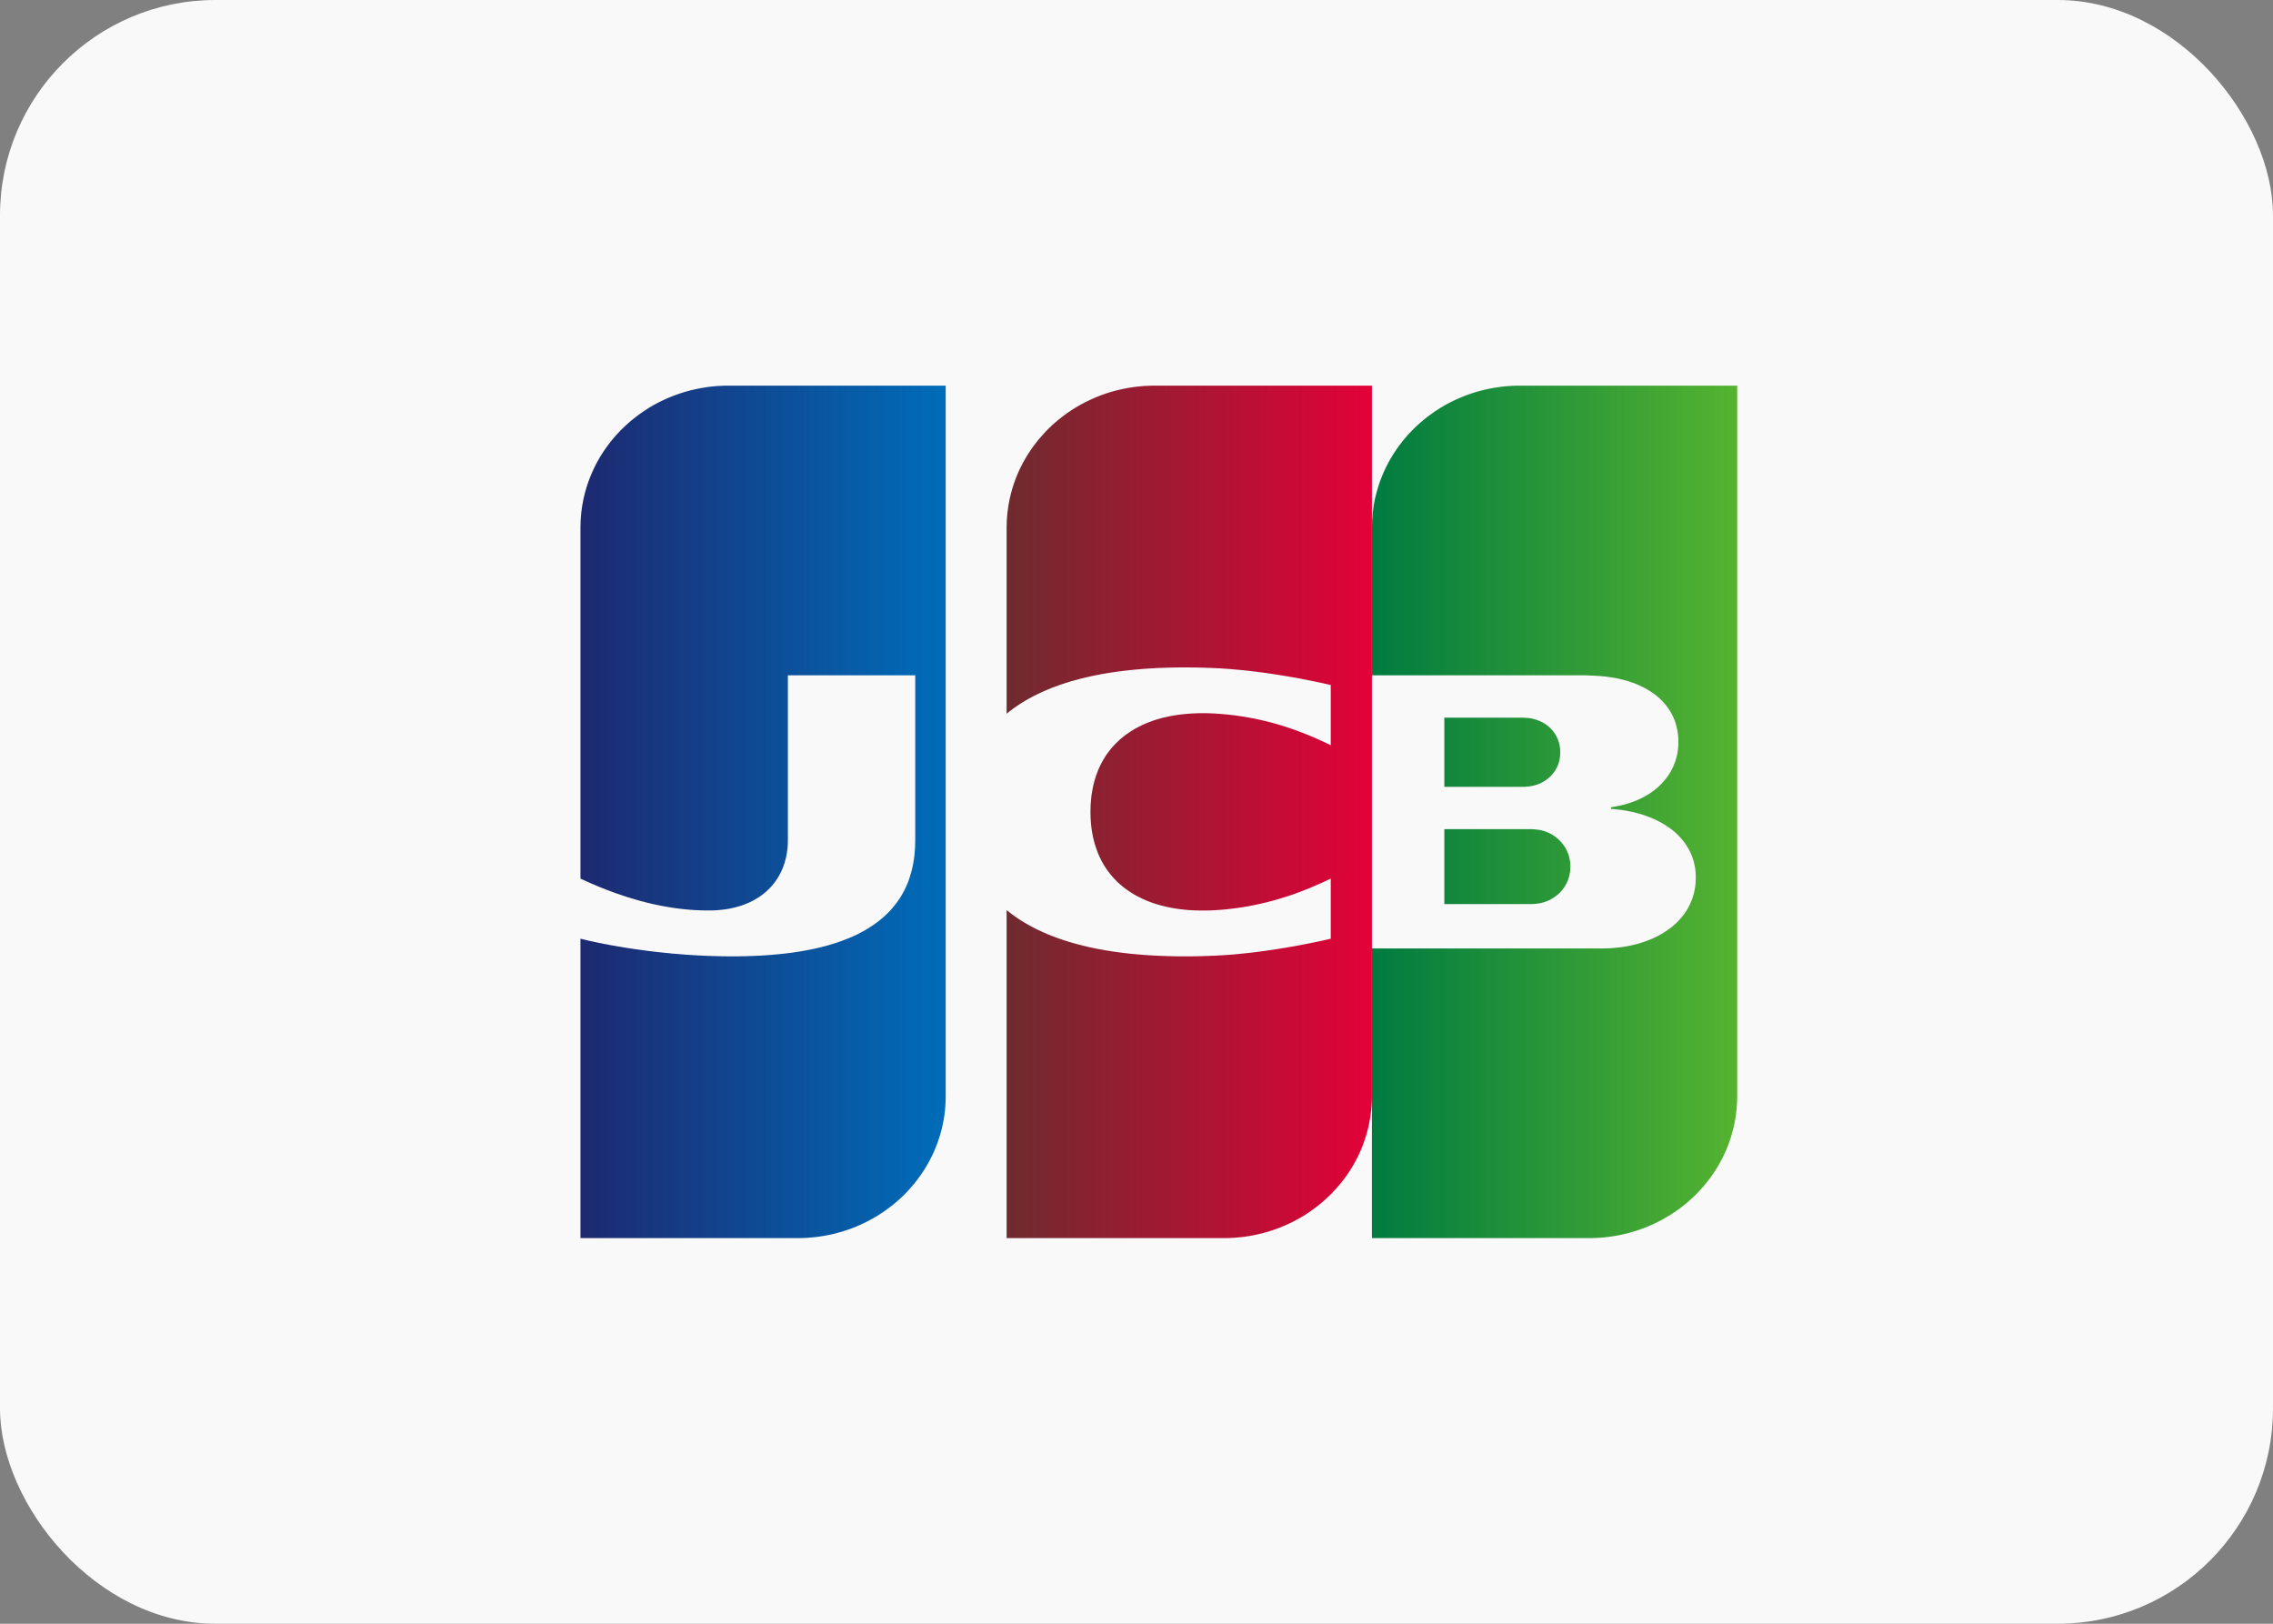 <?xml version="1.0" encoding="UTF-8"?>
<svg width="35px" height="25px" viewBox="0 0 35 25" version="1.1" xmlns="http://www.w3.org/2000/svg" xmlns:xlink="http://www.w3.org/1999/xlink">
    <rect x="0" y="0" width="35" height="25" fill="#808080" stroke="none"/>
    <!-- Generator: sketchtool 48.1 (47250) - http://www.bohemiancoding.com/sketch -->
    <title>F7716724-5EB8-4A9D-906A-A129F722E7B4</title>
    <desc>Created with sketchtool.</desc>
    <defs>
        <linearGradient x1="-1.7051938e-12%" y1="50%" x2="100.001%" y2="50%" id="linearGradient-1">
            <stop stop-color="#007B40" offset="0%"></stop>
            <stop stop-color="#55B330" offset="100%"></stop>
        </linearGradient>
        <linearGradient x1="2.88069389e-15%" y1="50%" x2="100%" y2="50%" id="linearGradient-2">
            <stop stop-color="#1D2970" offset="0%"></stop>
            <stop stop-color="#006DBA" offset="100%"></stop>
        </linearGradient>
        <linearGradient x1="0%" y1="50%" x2="100%" y2="50%" id="linearGradient-3">
            <stop stop-color="#6E2B2F" offset="0%"></stop>
            <stop stop-color="#E30138" offset="100%"></stop>
        </linearGradient>
    </defs>
    <g id="icons" stroke="none" stroke-width="1" fill="none" fill-rule="evenodd" transform="translate(-240, -62)">
        <g id="jbc" transform="translate(240, 62)">
            <rect id="mastercard-bg" fill="#F9F9F9" x="0" y="0" width="35" height="25" rx="3.316"></rect>
            <g id="logo" transform="translate(8, 5)">
                <path d="M19.688,11.971 C19.688,13.644 18.317,15 16.625,15 L0,15 L0,3.029 C0,1.356 1.371,1.73072263e-05 3.063,1.73072263e-05 L19.687,0 L19.687,11.971 L19.688,11.971 L19.688,11.971 Z" id="Shape" fill="#F9F9F9"></path>
                <path d="M14.24,7.766 L14.251,7.766 L14.273,7.766 L14.295,7.766 L14.317,7.766 L14.339,7.766 L14.361,7.766 L14.383,7.766 L14.405,7.766 L14.427,7.766 L14.449,7.766 L14.471,7.766 L14.493,7.766 L14.515,7.766 L14.537,7.766 L14.559,7.766 L14.581,7.766 L14.603,7.766 L14.625,7.766 L14.647,7.766 L14.669,7.766 L14.691,7.766 L14.713,7.766 L14.735,7.766 L14.757,7.766 L14.779,7.766 L14.801,7.766 L14.823,7.766 L14.845,7.766 L14.867,7.766 L14.89,7.766 L14.912,7.766 L14.934,7.766 L14.956,7.766 L14.978,7.766 L15,7.766 L15.022,7.766 L15.044,7.766 L15.066,7.766 L15.088,7.766 L15.11,7.766 L15.132,7.766 L15.154,7.766 L15.176,7.766 L15.198,7.766 L15.22,7.766 L15.242,7.766 L15.264,7.766 L15.286,7.766 L15.308,7.766 L15.33,7.766 L15.352,7.766 L15.374,7.766 L15.396,7.766 L15.418,7.766 L15.44,7.766 L15.462,7.766 L15.484,7.766 L15.506,7.766 L15.528,7.766 L15.55,7.766 L15.568,7.766 L15.572,7.766 C15.578,7.766 15.586,7.766 15.594,7.767 C15.601,7.767 15.608,7.768 15.616,7.768 C15.623,7.769 15.63,7.769 15.638,7.77 C15.645,7.771 15.652,7.771 15.66,7.772 C15.667,7.773 15.675,7.774 15.682,7.775 C15.69,7.776 15.697,7.777 15.704,7.778 C15.709,7.779 15.713,7.779 15.717,7.78 L15.726,7.782 C15.733,7.784 15.74,7.786 15.748,7.788 C15.755,7.789 15.762,7.792 15.77,7.794 C15.777,7.796 15.784,7.798 15.792,7.801 C15.799,7.804 15.806,7.806 15.814,7.809 C15.821,7.812 15.828,7.815 15.836,7.818 C15.843,7.822 15.851,7.825 15.858,7.828 C15.865,7.832 15.873,7.836 15.88,7.84 C15.887,7.844 15.895,7.848 15.902,7.852 C15.909,7.857 15.917,7.861 15.924,7.866 C15.931,7.871 15.939,7.876 15.946,7.881 C15.953,7.887 15.961,7.892 15.968,7.898 C15.975,7.904 15.983,7.91 15.99,7.916 C15.997,7.923 16.005,7.93 16.012,7.937 C16.019,7.944 16.027,7.952 16.034,7.96 C16.041,7.968 16.049,7.976 16.056,7.985 C16.063,7.995 16.071,8.004 16.078,8.014 C16.086,8.025 16.093,8.036 16.1,8.048 C16.108,8.06 16.115,8.074 16.122,8.087 C16.13,8.103 16.137,8.12 16.144,8.137 C16.153,8.16 16.16,8.184 16.166,8.209 C16.176,8.251 16.181,8.296 16.181,8.343 C16.181,8.39 16.176,8.435 16.166,8.478 C16.16,8.502 16.153,8.526 16.144,8.549 C16.137,8.566 16.13,8.583 16.122,8.599 C16.115,8.613 16.108,8.626 16.1,8.639 C16.093,8.651 16.086,8.662 16.078,8.673 C16.071,8.682 16.063,8.692 16.056,8.701 C16.049,8.71 16.041,8.719 16.034,8.727 C16.027,8.735 16.019,8.742 16.012,8.75 C16.005,8.757 15.997,8.764 15.99,8.77 C15.983,8.776 15.975,8.783 15.968,8.789 C15.961,8.794 15.953,8.8 15.946,8.805 C15.939,8.81 15.931,8.815 15.924,8.82 C15.917,8.825 15.909,8.83 15.902,8.834 C15.895,8.838 15.887,8.843 15.88,8.847 C15.873,8.85 15.865,8.854 15.858,8.858 C15.851,8.861 15.843,8.865 15.836,8.868 C15.828,8.871 15.821,8.874 15.814,8.877 C15.806,8.88 15.799,8.882 15.792,8.885 C15.784,8.888 15.777,8.89 15.77,8.892 C15.762,8.894 15.755,8.896 15.748,8.898 C15.74,8.9 15.733,8.902 15.726,8.904 L15.717,8.905 C15.713,8.906 15.709,8.907 15.704,8.908 C15.697,8.909 15.69,8.91 15.682,8.911 C15.675,8.912 15.667,8.913 15.66,8.914 C15.652,8.915 15.645,8.915 15.638,8.916 C15.63,8.917 15.623,8.917 15.616,8.918 C15.608,8.918 15.601,8.919 15.594,8.919 C15.586,8.919 15.578,8.92 15.572,8.92 L15.56,8.92 L15.55,8.92 L15.528,8.92 L15.506,8.92 L15.484,8.92 L15.462,8.92 L15.44,8.92 L15.418,8.92 L15.396,8.92 L15.374,8.92 L15.352,8.92 L15.33,8.92 L15.308,8.92 L15.286,8.92 L15.264,8.92 L15.242,8.92 L15.22,8.92 L15.198,8.92 L15.176,8.92 L15.154,8.92 L15.132,8.92 L15.11,8.92 L15.088,8.92 L15.066,8.92 L15.044,8.92 L15.022,8.92 L15,8.92 L14.978,8.92 L14.956,8.92 L14.934,8.92 L14.912,8.92 L14.89,8.92 L14.867,8.92 L14.845,8.92 L14.823,8.92 L14.801,8.92 L14.779,8.92 L14.757,8.92 L14.735,8.92 L14.713,8.92 L14.691,8.92 L14.669,8.92 L14.647,8.92 L14.625,8.92 L14.603,8.92 L14.581,8.92 L14.559,8.92 L14.537,8.92 L14.515,8.92 L14.493,8.92 L14.471,8.92 L14.449,8.92 L14.427,8.92 L14.405,8.92 L14.383,8.92 L14.361,8.92 L14.339,8.92 L14.317,8.92 L14.295,8.92 L14.273,8.92 L14.251,8.92 L14.24,8.92 L14.24,7.766 L14.24,7.766 Z M16.012,6.46 C16.021,6.499 16.025,6.54 16.025,6.583 C16.025,6.626 16.021,6.667 16.012,6.706 C16.006,6.73 15.999,6.754 15.99,6.777 C15.983,6.794 15.976,6.81 15.968,6.826 C15.961,6.839 15.954,6.852 15.946,6.864 C15.939,6.875 15.932,6.885 15.924,6.896 C15.917,6.905 15.909,6.914 15.902,6.923 C15.895,6.931 15.887,6.939 15.88,6.947 C15.873,6.954 15.865,6.961 15.858,6.968 C15.851,6.974 15.843,6.981 15.836,6.987 C15.829,6.992 15.821,6.998 15.814,7.003 C15.807,7.009 15.799,7.014 15.792,7.019 C15.785,7.023 15.777,7.028 15.77,7.032 C15.763,7.037 15.755,7.041 15.748,7.045 C15.741,7.049 15.733,7.052 15.726,7.056 C15.719,7.059 15.711,7.063 15.704,7.066 C15.697,7.069 15.689,7.072 15.682,7.075 C15.675,7.077 15.667,7.08 15.66,7.082 C15.653,7.085 15.645,7.087 15.638,7.089 C15.631,7.091 15.623,7.093 15.616,7.095 C15.609,7.097 15.601,7.099 15.594,7.1 C15.587,7.102 15.579,7.103 15.572,7.104 L15.566,7.105 C15.562,7.106 15.556,7.107 15.55,7.108 C15.543,7.108 15.536,7.109 15.528,7.11 C15.521,7.111 15.513,7.111 15.506,7.112 C15.499,7.113 15.491,7.113 15.484,7.114 C15.476,7.114 15.469,7.114 15.462,7.115 C15.454,7.115 15.447,7.115 15.44,7.115 L15.436,7.115 L15.418,7.115 L15.396,7.115 L15.374,7.115 L15.352,7.115 L15.33,7.115 L15.308,7.115 L15.286,7.115 L15.264,7.115 L15.242,7.115 L15.22,7.115 L15.198,7.115 L15.176,7.115 L15.154,7.115 L15.132,7.115 L15.11,7.115 L15.088,7.115 L15.066,7.115 L15.044,7.115 L15.022,7.115 L15,7.115 L14.978,7.115 L14.956,7.115 L14.934,7.115 L14.912,7.115 L14.89,7.115 L14.868,7.115 L14.846,7.115 L14.824,7.115 L14.802,7.115 L14.78,7.115 L14.758,7.115 L14.736,7.115 L14.714,7.115 L14.692,7.115 L14.67,7.115 L14.648,7.115 L14.626,7.115 L14.604,7.115 L14.582,7.115 L14.56,7.115 L14.538,7.115 L14.516,7.115 L14.494,7.115 L14.472,7.115 L14.45,7.115 L14.428,7.115 L14.406,7.115 L14.384,7.115 L14.361,7.115 L14.339,7.115 L14.317,7.115 L14.295,7.115 L14.273,7.115 L14.251,7.115 L14.24,7.115 L14.24,6.05 L14.251,6.05 L14.273,6.05 L14.295,6.05 L14.317,6.05 L14.339,6.05 L14.361,6.05 L14.384,6.05 L14.406,6.05 L14.428,6.05 L14.45,6.05 L14.472,6.05 L14.494,6.05 L14.516,6.05 L14.538,6.05 L14.56,6.05 L14.582,6.05 L14.604,6.05 L14.626,6.05 L14.648,6.05 L14.67,6.05 L14.692,6.05 L14.714,6.05 L14.736,6.05 L14.758,6.05 L14.78,6.05 L14.802,6.05 L14.824,6.05 L14.846,6.05 L14.868,6.05 L14.89,6.05 L14.912,6.05 L14.934,6.05 L14.956,6.05 L14.978,6.05 L15,6.05 L15.022,6.05 L15.044,6.05 L15.066,6.05 L15.088,6.05 L15.11,6.05 L15.132,6.05 L15.154,6.05 L15.176,6.05 L15.198,6.05 L15.22,6.05 L15.242,6.05 L15.264,6.05 L15.286,6.05 L15.308,6.05 L15.33,6.05 L15.352,6.05 L15.374,6.05 L15.396,6.05 L15.418,6.05 L15.44,6.05 L15.449,6.05 L15.462,6.051 C15.469,6.051 15.476,6.051 15.484,6.052 C15.491,6.052 15.499,6.053 15.506,6.053 C15.513,6.054 15.521,6.055 15.528,6.055 C15.536,6.056 15.543,6.057 15.55,6.057 C15.556,6.058 15.562,6.059 15.566,6.059 L15.572,6.06 C15.579,6.062 15.587,6.063 15.594,6.065 C15.601,6.066 15.609,6.068 15.616,6.07 C15.623,6.072 15.631,6.074 15.638,6.076 C15.645,6.078 15.653,6.08 15.66,6.083 C15.667,6.085 15.675,6.088 15.682,6.091 C15.689,6.093 15.697,6.096 15.704,6.099 C15.711,6.103 15.719,6.106 15.726,6.109 C15.733,6.113 15.741,6.117 15.748,6.12 C15.755,6.124 15.763,6.129 15.77,6.133 C15.777,6.137 15.785,6.142 15.792,6.146 C15.799,6.151 15.807,6.156 15.814,6.162 C15.821,6.167 15.829,6.173 15.836,6.179 C15.843,6.185 15.851,6.191 15.858,6.197 C15.865,6.204 15.873,6.211 15.88,6.219 C15.887,6.226 15.895,6.234 15.902,6.242 C15.909,6.251 15.917,6.26 15.924,6.27 C15.932,6.28 15.939,6.29 15.946,6.301 C15.954,6.314 15.961,6.326 15.968,6.339 C15.976,6.355 15.983,6.371 15.99,6.388 C15.999,6.411 16.006,6.435 16.012,6.46 L16.012,6.46 Z M18.741,0.938 L18.75,0.938 L18.75,11.875 C18.75,11.94 18.747,12.005 18.741,12.069 C18.736,12.125 18.728,12.181 18.719,12.236 C18.713,12.273 18.705,12.309 18.697,12.345 C18.69,12.375 18.683,12.404 18.675,12.433 C18.668,12.458 18.661,12.483 18.653,12.508 C18.646,12.53 18.639,12.552 18.631,12.574 C18.624,12.594 18.617,12.614 18.609,12.634 C18.602,12.652 18.594,12.671 18.587,12.689 C18.58,12.706 18.572,12.723 18.565,12.739 C18.558,12.755 18.55,12.771 18.543,12.787 C18.536,12.802 18.528,12.817 18.521,12.832 C18.514,12.846 18.506,12.86 18.499,12.874 C18.492,12.887 18.484,12.901 18.477,12.914 C18.47,12.927 18.462,12.939 18.455,12.952 C18.448,12.964 18.44,12.976 18.433,12.988 C18.426,13 18.418,13.012 18.411,13.023 C18.404,13.034 18.396,13.046 18.389,13.057 C18.382,13.068 18.374,13.078 18.367,13.089 C18.36,13.099 18.352,13.11 18.345,13.12 C18.338,13.13 18.33,13.14 18.323,13.15 C18.316,13.16 18.308,13.169 18.301,13.179 C18.294,13.188 18.286,13.197 18.279,13.207 C18.271,13.216 18.264,13.225 18.257,13.234 C18.249,13.243 18.242,13.251 18.235,13.26 C18.227,13.268 18.22,13.277 18.213,13.285 C18.205,13.294 18.198,13.302 18.191,13.31 C18.183,13.318 18.176,13.326 18.169,13.334 C18.161,13.342 18.154,13.349 18.147,13.357 C18.139,13.365 18.132,13.372 18.125,13.38 C18.117,13.387 18.11,13.394 18.103,13.402 C18.095,13.409 18.088,13.416 18.081,13.423 C18.073,13.43 18.066,13.437 18.059,13.444 C18.051,13.451 18.044,13.457 18.037,13.464 C18.029,13.471 18.022,13.477 18.015,13.484 C18.007,13.49 18,13.497 17.993,13.503 C17.985,13.509 17.978,13.515 17.971,13.522 C17.963,13.528 17.956,13.534 17.949,13.54 C17.941,13.546 17.934,13.552 17.927,13.558 C17.919,13.564 17.912,13.569 17.905,13.575 C17.897,13.581 17.89,13.586 17.883,13.592 C17.875,13.598 17.868,13.603 17.861,13.608 C17.853,13.614 17.846,13.619 17.839,13.625 C17.831,13.63 17.824,13.635 17.817,13.64 C17.809,13.645 17.802,13.65 17.795,13.656 C17.787,13.661 17.78,13.665 17.773,13.67 C17.765,13.675 17.758,13.68 17.751,13.685 C17.743,13.69 17.736,13.694 17.729,13.699 C17.721,13.704 17.714,13.708 17.706,13.713 C17.699,13.717 17.692,13.722 17.684,13.726 C17.677,13.731 17.67,13.735 17.662,13.74 C17.655,13.744 17.648,13.748 17.64,13.752 L17.618,13.765 C17.611,13.769 17.604,13.773 17.596,13.777 C17.589,13.781 17.582,13.785 17.574,13.789 C17.567,13.793 17.56,13.797 17.552,13.801 C17.545,13.804 17.538,13.808 17.53,13.812 C17.523,13.815 17.516,13.819 17.508,13.823 C17.501,13.826 17.494,13.83 17.486,13.833 C17.479,13.837 17.472,13.84 17.464,13.844 C17.457,13.847 17.45,13.851 17.442,13.854 L17.42,13.864 L17.398,13.873 C17.391,13.876 17.384,13.88 17.376,13.883 C17.369,13.886 17.362,13.889 17.354,13.892 C17.347,13.895 17.34,13.897 17.332,13.9 C17.325,13.903 17.318,13.906 17.31,13.909 C17.303,13.912 17.296,13.914 17.288,13.917 C17.281,13.92 17.274,13.923 17.266,13.925 L17.244,13.933 C17.237,13.935 17.23,13.938 17.222,13.94 C17.215,13.943 17.208,13.945 17.2,13.948 C17.193,13.95 17.186,13.952 17.178,13.955 L17.156,13.961 C17.149,13.964 17.142,13.966 17.134,13.968 L17.112,13.974 C17.105,13.976 17.098,13.978 17.09,13.98 C17.083,13.982 17.076,13.984 17.068,13.986 C17.061,13.988 17.054,13.99 17.046,13.992 L17.024,13.997 L17.002,14.002 L16.98,14.007 C16.973,14.009 16.966,14.01 16.958,14.012 C16.951,14.014 16.944,14.015 16.936,14.017 L16.914,14.021 L16.892,14.025 C16.885,14.026 16.877,14.028 16.87,14.029 C16.863,14.03 16.855,14.031 16.848,14.032 L16.826,14.036 L16.804,14.039 L16.782,14.042 C16.775,14.043 16.767,14.044 16.76,14.045 C16.753,14.046 16.745,14.046 16.738,14.047 C16.731,14.048 16.723,14.049 16.716,14.05 C16.709,14.05 16.701,14.051 16.694,14.052 C16.687,14.053 16.679,14.053 16.672,14.054 C16.665,14.054 16.657,14.055 16.65,14.056 C16.643,14.056 16.635,14.057 16.628,14.057 L16.606,14.058 C16.599,14.059 16.591,14.059 16.584,14.06 C16.577,14.06 16.569,14.06 16.562,14.061 L16.54,14.061 L16.518,14.062 C16.511,14.062 16.503,14.062 16.496,14.062 L16.474,14.062 L16.469,14.062 L16.452,14.062 L16.43,14.062 L16.408,14.062 L16.386,14.062 L16.364,14.062 L16.342,14.062 L16.32,14.062 L16.298,14.062 L16.276,14.062 L16.254,14.062 L16.232,14.062 L16.21,14.062 L16.188,14.062 L16.166,14.062 L16.144,14.062 L16.122,14.062 L16.1,14.062 L16.078,14.062 L16.056,14.062 L16.034,14.062 L16.012,14.062 L15.99,14.062 L15.968,14.062 L15.946,14.062 L15.924,14.062 L15.902,14.062 L15.88,14.062 L15.858,14.062 L15.836,14.062 L15.814,14.062 L15.792,14.062 L15.77,14.062 L15.748,14.062 L15.726,14.062 L15.704,14.062 L15.682,14.062 L15.66,14.062 L15.638,14.062 L15.616,14.062 L15.594,14.062 L15.572,14.062 L15.55,14.062 L15.528,14.062 L15.506,14.062 L15.484,14.062 L15.462,14.062 L15.44,14.062 L15.417,14.062 L15.395,14.062 L15.373,14.062 L15.351,14.062 L15.329,14.062 L15.307,14.062 L15.285,14.062 L15.263,14.062 L15.241,14.062 L15.219,14.062 L15.197,14.062 L15.175,14.062 L15.153,14.062 L15.131,14.062 L15.109,14.062 L15.087,14.062 L15.065,14.062 L15.043,14.062 L15.021,14.062 L14.999,14.062 L14.977,14.062 L14.955,14.062 L14.933,14.062 L14.911,14.062 L14.889,14.062 L14.867,14.062 L14.845,14.062 L14.823,14.062 L14.801,14.062 L14.779,14.062 L14.757,14.062 L14.735,14.062 L14.713,14.062 L14.691,14.062 L14.669,14.062 L14.647,14.062 L14.625,14.062 L14.603,14.062 L14.581,14.062 L14.559,14.062 L14.537,14.062 L14.515,14.062 L14.493,14.062 L14.471,14.062 L14.449,14.062 L14.427,14.062 L14.405,14.062 L14.383,14.062 L14.361,14.062 L14.339,14.062 L14.317,14.062 L14.295,14.062 L14.273,14.062 L14.251,14.062 L14.229,14.062 L14.207,14.062 L14.185,14.062 L14.163,14.062 L14.141,14.062 L14.119,14.062 L14.097,14.062 L14.075,14.062 L14.053,14.062 L14.031,14.062 L14.009,14.062 L13.987,14.062 L13.965,14.062 L13.943,14.062 L13.921,14.062 L13.899,14.062 L13.877,14.062 L13.855,14.062 L13.833,14.062 L13.811,14.062 L13.789,14.062 L13.767,14.062 L13.745,14.062 L13.723,14.062 L13.701,14.062 L13.679,14.062 L13.657,14.062 L13.635,14.062 L13.613,14.062 L13.591,14.062 L13.569,14.062 L13.547,14.062 L13.525,14.062 L13.503,14.062 L13.481,14.062 L13.459,14.062 L13.437,14.062 L13.415,14.062 L13.393,14.062 L13.371,14.062 L13.349,14.062 L13.327,14.062 L13.305,14.062 L13.283,14.062 L13.261,14.062 L13.239,14.062 L13.217,14.062 L13.195,14.062 L13.172,14.062 L13.125,14.062 L13.125,9.603 L13.172,9.603 L13.195,9.603 L13.217,9.603 L13.239,9.603 L13.261,9.603 L13.283,9.603 L13.305,9.603 L13.327,9.603 L13.349,9.603 L13.371,9.603 L13.393,9.603 L13.415,9.603 L13.437,9.603 L13.459,9.603 L13.481,9.603 L13.503,9.603 L13.525,9.603 L13.547,9.603 L13.569,9.603 L13.591,9.603 L13.613,9.603 L13.635,9.603 L13.657,9.603 L13.679,9.603 L13.701,9.603 L13.723,9.603 L13.745,9.603 L13.767,9.603 L13.789,9.603 L13.811,9.603 L13.833,9.603 L13.855,9.603 L13.877,9.603 L13.899,9.603 L13.921,9.603 L13.943,9.603 L13.965,9.603 L13.987,9.603 L14.009,9.603 L14.031,9.603 L14.053,9.603 L14.075,9.603 L14.097,9.603 L14.119,9.603 L14.141,9.603 L14.163,9.603 L14.185,9.603 L14.207,9.603 L14.229,9.603 L14.251,9.603 L14.273,9.603 L14.295,9.603 L14.317,9.603 L14.339,9.603 L14.361,9.603 L14.383,9.603 L14.405,9.603 L14.427,9.603 L14.449,9.603 L14.471,9.603 L14.493,9.603 L14.515,9.603 L14.537,9.603 L14.559,9.603 L14.581,9.603 L14.603,9.603 L14.625,9.603 L14.647,9.603 L14.669,9.603 L14.691,9.603 L14.713,9.603 L14.735,9.603 L14.757,9.603 L14.779,9.603 L14.801,9.603 L14.823,9.603 L14.845,9.603 L14.867,9.603 L14.889,9.603 L14.911,9.603 L14.933,9.603 L14.955,9.603 L14.977,9.603 L14.999,9.603 L15.021,9.603 L15.043,9.603 L15.065,9.603 L15.087,9.603 L15.109,9.603 L15.131,9.603 L15.153,9.603 L15.175,9.603 L15.197,9.603 L15.219,9.603 L15.241,9.603 L15.263,9.603 L15.285,9.603 L15.307,9.603 L15.329,9.603 L15.351,9.603 L15.373,9.603 L15.395,9.603 L15.417,9.603 L15.44,9.603 L15.462,9.603 L15.484,9.603 L15.506,9.603 L15.528,9.603 L15.55,9.603 L15.572,9.603 L15.594,9.603 L15.616,9.603 L15.638,9.603 L15.66,9.603 L15.682,9.603 L15.704,9.603 L15.726,9.603 L15.748,9.603 L15.77,9.603 L15.792,9.603 L15.814,9.603 L15.836,9.603 L15.858,9.603 L15.88,9.603 L15.902,9.603 L15.924,9.603 L15.946,9.603 L15.968,9.603 L15.99,9.603 L16.012,9.603 L16.034,9.603 L16.056,9.603 L16.078,9.603 L16.1,9.603 L16.122,9.603 L16.144,9.603 L16.166,9.603 L16.188,9.603 L16.21,9.603 L16.232,9.603 L16.254,9.603 L16.276,9.603 L16.298,9.603 L16.32,9.603 L16.342,9.603 L16.364,9.603 L16.386,9.603 L16.408,9.603 L16.43,9.603 L16.452,9.603 L16.474,9.603 L16.496,9.603 L16.518,9.603 L16.54,9.603 L16.562,9.603 L16.584,9.603 L16.606,9.603 L16.628,9.603 L16.65,9.603 L16.662,9.603 L16.672,9.603 L16.694,9.603 L16.716,9.602 C16.723,9.602 16.731,9.602 16.738,9.602 C16.745,9.601 16.753,9.601 16.76,9.601 L16.782,9.6 L16.804,9.599 L16.826,9.597 L16.848,9.595 L16.87,9.593 C16.877,9.593 16.885,9.592 16.892,9.591 C16.9,9.591 16.907,9.59 16.914,9.589 L16.936,9.586 C16.944,9.586 16.951,9.585 16.958,9.584 C16.966,9.583 16.973,9.582 16.98,9.581 C16.988,9.58 16.995,9.578 17.002,9.577 L17.024,9.574 L17.046,9.57 C17.054,9.569 17.061,9.567 17.068,9.566 C17.076,9.565 17.083,9.563 17.09,9.562 L17.112,9.557 C17.12,9.555 17.127,9.554 17.134,9.552 C17.142,9.551 17.149,9.549 17.156,9.547 C17.164,9.545 17.171,9.544 17.178,9.542 C17.186,9.54 17.193,9.538 17.2,9.536 C17.208,9.534 17.215,9.532 17.222,9.53 C17.23,9.528 17.237,9.526 17.244,9.524 L17.266,9.517 C17.274,9.515 17.281,9.513 17.288,9.51 C17.296,9.508 17.303,9.505 17.31,9.503 C17.318,9.5 17.325,9.498 17.332,9.495 C17.34,9.493 17.347,9.49 17.354,9.487 C17.362,9.485 17.369,9.482 17.376,9.479 C17.384,9.476 17.391,9.473 17.398,9.47 C17.406,9.467 17.413,9.464 17.42,9.461 C17.428,9.458 17.435,9.455 17.442,9.452 C17.45,9.449 17.457,9.445 17.464,9.442 C17.472,9.439 17.479,9.435 17.486,9.432 C17.494,9.428 17.501,9.425 17.508,9.421 C17.516,9.417 17.523,9.413 17.53,9.41 C17.538,9.406 17.545,9.402 17.552,9.398 C17.56,9.394 17.567,9.39 17.574,9.386 C17.582,9.381 17.589,9.377 17.596,9.373 C17.604,9.368 17.611,9.364 17.618,9.359 C17.626,9.355 17.633,9.35 17.64,9.345 C17.648,9.341 17.655,9.336 17.662,9.331 C17.67,9.326 17.677,9.32 17.684,9.315 C17.692,9.31 17.699,9.305 17.706,9.299 C17.714,9.294 17.721,9.288 17.729,9.282 C17.736,9.277 17.743,9.271 17.751,9.265 C17.758,9.259 17.765,9.252 17.773,9.246 C17.78,9.24 17.787,9.233 17.795,9.226 C17.802,9.22 17.809,9.213 17.817,9.206 C17.824,9.198 17.831,9.191 17.839,9.184 C17.846,9.176 17.853,9.168 17.861,9.16 C17.868,9.152 17.875,9.144 17.883,9.136 C17.89,9.127 17.897,9.118 17.905,9.109 C17.912,9.1 17.919,9.09 17.927,9.081 C17.934,9.07 17.941,9.06 17.949,9.05 C17.956,9.039 17.964,9.027 17.971,9.016 C17.978,9.004 17.986,8.991 17.993,8.979 C18,8.965 18.008,8.951 18.015,8.937 C18.022,8.921 18.03,8.905 18.037,8.889 C18.045,8.871 18.052,8.852 18.059,8.833 C18.067,8.809 18.074,8.785 18.081,8.761 C18.09,8.725 18.097,8.688 18.103,8.651 C18.109,8.605 18.112,8.558 18.112,8.51 C18.112,8.463 18.109,8.417 18.103,8.373 C18.097,8.337 18.09,8.301 18.081,8.267 C18.074,8.243 18.067,8.22 18.059,8.197 C18.052,8.179 18.045,8.16 18.037,8.142 C18.03,8.127 18.022,8.112 18.015,8.096 C18.008,8.083 18,8.07 17.993,8.056 C17.986,8.044 17.978,8.032 17.971,8.02 C17.964,8.009 17.956,7.999 17.949,7.988 C17.941,7.978 17.934,7.968 17.927,7.958 C17.919,7.949 17.912,7.94 17.905,7.931 C17.897,7.922 17.89,7.913 17.883,7.905 C17.875,7.897 17.868,7.889 17.861,7.881 C17.853,7.873 17.846,7.866 17.839,7.858 C17.831,7.851 17.824,7.844 17.817,7.837 C17.809,7.831 17.802,7.824 17.795,7.817 C17.787,7.811 17.78,7.805 17.773,7.798 C17.765,7.792 17.758,7.786 17.751,7.78 C17.743,7.775 17.736,7.769 17.729,7.763 C17.721,7.758 17.714,7.752 17.706,7.747 C17.699,7.742 17.692,7.737 17.684,7.731 C17.677,7.726 17.67,7.722 17.662,7.717 C17.655,7.712 17.648,7.707 17.64,7.702 C17.633,7.698 17.626,7.693 17.618,7.689 C17.611,7.684 17.604,7.68 17.596,7.676 C17.589,7.672 17.582,7.668 17.574,7.663 C17.567,7.659 17.56,7.656 17.552,7.652 C17.545,7.648 17.538,7.644 17.53,7.64 C17.523,7.637 17.516,7.633 17.508,7.629 C17.501,7.626 17.494,7.622 17.486,7.619 C17.479,7.615 17.472,7.612 17.464,7.609 C17.457,7.606 17.45,7.602 17.442,7.599 C17.435,7.596 17.428,7.593 17.42,7.59 C17.413,7.587 17.406,7.584 17.398,7.581 C17.391,7.578 17.384,7.575 17.376,7.573 C17.369,7.57 17.362,7.567 17.354,7.565 C17.347,7.562 17.34,7.559 17.332,7.557 C17.325,7.554 17.318,7.552 17.31,7.549 C17.303,7.547 17.296,7.545 17.288,7.542 C17.281,7.54 17.274,7.538 17.266,7.535 C17.259,7.533 17.252,7.531 17.244,7.529 L17.222,7.523 C17.215,7.521 17.208,7.519 17.2,7.517 C17.193,7.515 17.186,7.513 17.178,7.511 C17.171,7.509 17.164,7.508 17.156,7.506 C17.149,7.504 17.142,7.502 17.134,7.501 C17.127,7.499 17.12,7.498 17.112,7.496 C17.105,7.494 17.098,7.493 17.09,7.492 C17.083,7.49 17.076,7.489 17.068,7.487 L17.046,7.483 L17.024,7.479 C17.017,7.478 17.01,7.477 17.002,7.476 L16.98,7.472 C16.973,7.471 16.966,7.47 16.958,7.469 L16.936,7.467 L16.914,7.464 L16.892,7.462 L16.87,7.459 L16.848,7.457 L16.826,7.456 L16.806,7.454 L16.806,7.429 L16.826,7.426 L16.848,7.422 C16.855,7.421 16.863,7.42 16.87,7.419 L16.892,7.414 C16.9,7.413 16.907,7.412 16.914,7.41 L16.936,7.406 C16.944,7.404 16.951,7.402 16.958,7.401 C16.966,7.399 16.973,7.397 16.98,7.395 C16.988,7.394 16.995,7.392 17.002,7.39 C17.01,7.388 17.017,7.386 17.024,7.384 C17.032,7.382 17.039,7.38 17.046,7.378 C17.054,7.376 17.061,7.373 17.068,7.371 C17.076,7.369 17.083,7.367 17.09,7.364 C17.098,7.362 17.105,7.359 17.112,7.357 C17.12,7.354 17.127,7.352 17.134,7.349 C17.142,7.346 17.149,7.344 17.156,7.341 C17.164,7.338 17.171,7.335 17.178,7.332 C17.186,7.33 17.193,7.327 17.2,7.324 C17.208,7.32 17.215,7.317 17.222,7.314 C17.23,7.311 17.237,7.308 17.244,7.304 C17.252,7.301 17.259,7.297 17.266,7.294 C17.274,7.29 17.281,7.287 17.288,7.283 C17.296,7.279 17.303,7.275 17.31,7.271 C17.318,7.267 17.325,7.263 17.332,7.259 C17.34,7.255 17.347,7.251 17.354,7.247 C17.362,7.242 17.369,7.238 17.376,7.233 C17.384,7.229 17.391,7.224 17.398,7.22 C17.406,7.215 17.413,7.21 17.42,7.205 C17.428,7.2 17.435,7.195 17.442,7.189 C17.45,7.184 17.457,7.179 17.464,7.173 C17.472,7.168 17.479,7.162 17.486,7.156 C17.494,7.15 17.501,7.144 17.508,7.138 C17.516,7.132 17.523,7.125 17.53,7.119 C17.538,7.112 17.545,7.106 17.552,7.099 C17.56,7.092 17.567,7.084 17.574,7.077 C17.582,7.07 17.589,7.062 17.596,7.054 C17.604,7.046 17.611,7.038 17.618,7.03 C17.626,7.021 17.633,7.012 17.64,7.004 C17.648,6.994 17.655,6.985 17.662,6.975 C17.67,6.965 17.677,6.955 17.684,6.945 C17.692,6.934 17.699,6.922 17.706,6.911 C17.714,6.899 17.721,6.886 17.729,6.874 C17.736,6.86 17.744,6.846 17.751,6.832 C17.758,6.816 17.766,6.8 17.773,6.784 C17.781,6.765 17.788,6.745 17.795,6.726 C17.803,6.701 17.81,6.677 17.817,6.651 C17.827,6.611 17.834,6.569 17.839,6.526 C17.842,6.493 17.844,6.459 17.844,6.425 C17.844,6.388 17.842,6.353 17.839,6.319 C17.834,6.275 17.827,6.232 17.817,6.191 C17.81,6.166 17.803,6.14 17.795,6.116 C17.788,6.097 17.781,6.077 17.773,6.059 C17.766,6.042 17.758,6.026 17.751,6.011 C17.744,5.997 17.736,5.983 17.729,5.97 C17.721,5.957 17.714,5.945 17.706,5.933 C17.699,5.922 17.692,5.911 17.684,5.9 C17.677,5.89 17.67,5.88 17.662,5.871 C17.655,5.861 17.648,5.852 17.64,5.843 C17.633,5.835 17.626,5.826 17.618,5.818 C17.611,5.81 17.604,5.802 17.596,5.794 C17.589,5.787 17.582,5.779 17.574,5.772 C17.567,5.765 17.56,5.758 17.552,5.751 C17.545,5.745 17.538,5.738 17.53,5.732 C17.523,5.726 17.516,5.719 17.508,5.713 C17.501,5.708 17.494,5.702 17.486,5.696 C17.479,5.69 17.472,5.685 17.464,5.68 C17.457,5.674 17.45,5.669 17.442,5.664 C17.435,5.659 17.428,5.654 17.42,5.649 C17.413,5.644 17.406,5.64 17.398,5.635 C17.391,5.63 17.384,5.626 17.376,5.622 C17.369,5.617 17.362,5.613 17.354,5.609 C17.347,5.605 17.34,5.601 17.332,5.597 C17.325,5.593 17.318,5.589 17.31,5.585 C17.303,5.581 17.296,5.578 17.288,5.574 C17.281,5.57 17.274,5.567 17.266,5.563 C17.259,5.56 17.252,5.556 17.244,5.553 C17.237,5.55 17.23,5.547 17.222,5.543 C17.215,5.54 17.208,5.537 17.2,5.534 C17.193,5.531 17.186,5.528 17.178,5.525 C17.171,5.523 17.164,5.52 17.156,5.517 C17.149,5.514 17.142,5.512 17.134,5.509 C17.127,5.506 17.12,5.504 17.112,5.501 C17.105,5.499 17.098,5.497 17.09,5.494 C17.083,5.492 17.076,5.49 17.068,5.487 C17.061,5.485 17.054,5.483 17.046,5.481 C17.039,5.479 17.032,5.476 17.024,5.474 C17.017,5.472 17.01,5.47 17.002,5.469 C16.995,5.467 16.988,5.465 16.98,5.463 L16.958,5.458 C16.951,5.456 16.944,5.454 16.936,5.452 C16.929,5.451 16.922,5.449 16.914,5.448 L16.892,5.443 C16.885,5.442 16.878,5.44 16.87,5.439 C16.863,5.438 16.855,5.436 16.848,5.435 L16.826,5.431 C16.819,5.43 16.811,5.429 16.804,5.428 L16.782,5.425 L16.76,5.422 L16.738,5.419 L16.716,5.416 L16.694,5.414 L16.672,5.412 L16.65,5.41 L16.628,5.408 L16.606,5.407 L16.584,5.406 L16.575,5.405 L16.562,5.404 L16.54,5.403 L16.518,5.402 L16.496,5.401 L16.474,5.4 L16.452,5.399 L16.43,5.398 L16.408,5.398 L16.386,5.397 L16.364,5.397 L16.352,5.397 L16.342,5.397 L16.32,5.397 L16.298,5.397 L16.276,5.397 L16.254,5.397 L16.232,5.397 L16.21,5.397 L16.188,5.397 L16.166,5.397 L16.144,5.397 L16.122,5.397 L16.1,5.397 L16.078,5.397 L16.056,5.397 L16.034,5.397 L16.012,5.397 L15.99,5.397 L15.968,5.397 L15.946,5.397 L15.924,5.397 L15.902,5.397 L15.88,5.397 L15.858,5.397 L15.836,5.397 L15.814,5.397 L15.792,5.397 L15.77,5.397 L15.748,5.397 L15.726,5.397 L15.704,5.397 L15.682,5.397 L15.66,5.397 L15.638,5.397 L15.616,5.397 L15.594,5.397 L15.572,5.397 L15.55,5.397 L15.528,5.397 L15.506,5.397 L15.484,5.397 L15.462,5.397 L15.44,5.397 L15.417,5.397 L15.395,5.397 L15.373,5.397 L15.351,5.397 L15.329,5.397 L15.307,5.397 L15.285,5.397 L15.263,5.397 L15.241,5.397 L15.219,5.397 L15.197,5.397 L15.175,5.397 L15.153,5.397 L15.131,5.397 L15.109,5.397 L15.087,5.397 L15.065,5.397 L15.043,5.397 L15.021,5.397 L14.999,5.397 L14.977,5.397 L14.955,5.397 L14.933,5.397 L14.911,5.397 L14.889,5.397 L14.867,5.397 L14.845,5.397 L14.823,5.397 L14.801,5.397 L14.779,5.397 L14.757,5.397 L14.735,5.397 L14.713,5.397 L14.691,5.397 L14.669,5.397 L14.647,5.397 L14.625,5.397 L14.603,5.397 L14.581,5.397 L14.559,5.397 L14.537,5.397 L14.515,5.397 L14.493,5.397 L14.471,5.397 L14.449,5.397 L14.427,5.397 L14.405,5.397 L14.383,5.397 L14.361,5.397 L14.339,5.397 L14.317,5.397 L14.295,5.397 L14.273,5.397 L14.251,5.397 L14.229,5.397 L14.207,5.397 L14.185,5.397 L14.163,5.397 L14.141,5.397 L14.119,5.397 L14.097,5.397 L14.075,5.397 L14.053,5.397 L14.031,5.397 L14.009,5.397 L13.987,5.397 L13.965,5.397 L13.943,5.397 L13.921,5.397 L13.899,5.397 L13.877,5.397 L13.855,5.397 L13.833,5.397 L13.811,5.397 L13.789,5.397 L13.767,5.397 L13.745,5.397 L13.723,5.397 L13.701,5.397 L13.679,5.397 L13.657,5.397 L13.635,5.397 L13.613,5.397 L13.591,5.397 L13.569,5.397 L13.547,5.397 L13.525,5.397 L13.503,5.397 L13.481,5.397 L13.459,5.397 L13.437,5.397 L13.415,5.397 L13.393,5.397 L13.371,5.397 L13.349,5.397 L13.327,5.397 L13.305,5.397 L13.283,5.397 L13.261,5.397 L13.239,5.397 L13.217,5.397 L13.195,5.397 L13.172,5.397 L13.125,5.397 L13.125,3.125 C13.125,2.972 13.141,2.823 13.172,2.679 C13.179,2.648 13.187,2.618 13.195,2.588 C13.201,2.562 13.209,2.536 13.217,2.51 C13.223,2.487 13.231,2.465 13.239,2.442 C13.246,2.422 13.253,2.401 13.261,2.381 C13.268,2.362 13.275,2.343 13.283,2.325 C13.29,2.307 13.297,2.29 13.305,2.273 C13.312,2.257 13.319,2.241 13.327,2.225 C13.334,2.21 13.341,2.194 13.349,2.179 C13.356,2.165 13.363,2.151 13.371,2.137 C13.378,2.123 13.385,2.11 13.393,2.096 C13.4,2.083 13.407,2.071 13.415,2.058 C13.422,2.045 13.429,2.033 13.437,2.021 C13.444,2.009 13.451,1.997 13.459,1.986 C13.466,1.974 13.473,1.963 13.481,1.952 C13.488,1.941 13.495,1.93 13.503,1.919 C13.51,1.909 13.517,1.898 13.525,1.888 C13.532,1.878 13.539,1.868 13.547,1.858 C13.554,1.848 13.561,1.838 13.569,1.829 C13.576,1.819 13.583,1.81 13.591,1.801 C13.598,1.791 13.605,1.782 13.613,1.773 C13.62,1.764 13.627,1.756 13.635,1.747 C13.642,1.738 13.649,1.73 13.657,1.721 C13.664,1.713 13.671,1.705 13.679,1.696 C13.686,1.688 13.693,1.68 13.701,1.672 C13.708,1.664 13.715,1.657 13.723,1.649 C13.73,1.641 13.737,1.634 13.745,1.626 C13.752,1.619 13.759,1.611 13.767,1.604 C13.774,1.597 13.781,1.59 13.789,1.582 C13.796,1.575 13.803,1.568 13.811,1.562 C13.818,1.555 13.825,1.548 13.833,1.541 C13.84,1.534 13.847,1.528 13.855,1.521 C13.862,1.515 13.869,1.508 13.877,1.502 C13.884,1.496 13.891,1.489 13.899,1.483 C13.906,1.477 13.913,1.471 13.921,1.465 C13.928,1.459 13.935,1.453 13.943,1.447 C13.95,1.441 13.957,1.435 13.965,1.429 C13.972,1.424 13.979,1.418 13.987,1.412 L14.009,1.396 L14.031,1.38 C14.038,1.374 14.046,1.369 14.053,1.364 C14.06,1.359 14.068,1.354 14.075,1.348 L14.097,1.333 C14.104,1.329 14.112,1.324 14.119,1.319 L14.141,1.305 L14.163,1.291 C14.17,1.286 14.178,1.281 14.185,1.277 L14.207,1.264 C14.214,1.259 14.222,1.255 14.229,1.251 C14.236,1.247 14.244,1.242 14.251,1.238 C14.258,1.234 14.266,1.23 14.273,1.226 C14.28,1.222 14.288,1.218 14.295,1.214 C14.302,1.21 14.31,1.206 14.317,1.202 C14.324,1.199 14.332,1.195 14.339,1.191 C14.346,1.187 14.354,1.184 14.361,1.18 C14.368,1.176 14.376,1.173 14.383,1.169 C14.39,1.166 14.398,1.162 14.405,1.159 L14.427,1.149 C14.434,1.145 14.442,1.142 14.449,1.139 C14.456,1.136 14.464,1.132 14.471,1.129 C14.478,1.126 14.486,1.123 14.493,1.12 C14.5,1.117 14.508,1.114 14.515,1.111 C14.522,1.108 14.53,1.105 14.537,1.102 C14.544,1.099 14.552,1.096 14.559,1.093 L14.581,1.085 L14.603,1.077 C14.61,1.074 14.618,1.072 14.625,1.069 C14.632,1.066 14.64,1.064 14.647,1.062 C14.654,1.059 14.662,1.056 14.669,1.054 C14.676,1.052 14.684,1.049 14.691,1.047 L14.713,1.04 C14.721,1.038 14.728,1.036 14.735,1.034 C14.742,1.031 14.75,1.029 14.757,1.027 C14.765,1.025 14.772,1.023 14.779,1.021 C14.787,1.019 14.794,1.017 14.801,1.015 C14.809,1.013 14.816,1.011 14.823,1.01 L14.845,1.004 C14.853,1.002 14.86,1.001 14.867,0.999 C14.875,0.997 14.882,0.995 14.889,0.994 C14.897,0.992 14.904,0.991 14.911,0.989 L14.933,0.985 L14.955,0.98 C14.963,0.979 14.97,0.977 14.977,0.976 C14.985,0.975 14.992,0.973 14.999,0.972 C15.007,0.971 15.014,0.97 15.021,0.969 L15.043,0.965 C15.051,0.964 15.058,0.963 15.065,0.962 C15.073,0.961 15.08,0.96 15.087,0.959 C15.095,0.958 15.102,0.957 15.109,0.956 C15.117,0.955 15.124,0.954 15.131,0.953 L15.153,0.951 C15.161,0.95 15.168,0.949 15.175,0.948 C15.183,0.948 15.19,0.947 15.197,0.947 L15.219,0.945 L15.241,0.943 C15.249,0.943 15.256,0.942 15.263,0.942 C15.271,0.941 15.278,0.941 15.285,0.94 C15.293,0.94 15.3,0.94 15.307,0.94 L15.329,0.939 C15.337,0.939 15.344,0.938 15.351,0.938 C15.359,0.938 15.366,0.938 15.373,0.938 C15.381,0.938 15.388,0.938 15.395,0.938 L15.401,0.938 L15.417,0.938 L15.44,0.938 L15.462,0.938 L15.484,0.938 L15.506,0.938 L15.528,0.938 L15.55,0.938 L15.572,0.938 L15.594,0.938 L15.616,0.938 L15.638,0.938 L15.66,0.938 L15.682,0.938 L15.704,0.938 L15.726,0.938 L15.748,0.938 L15.77,0.938 L15.792,0.938 L15.814,0.938 L15.836,0.938 L15.858,0.938 L15.88,0.938 L15.902,0.938 L15.924,0.938 L15.946,0.938 L15.968,0.938 L15.99,0.938 L16.012,0.938 L16.034,0.938 L16.056,0.938 L16.078,0.938 L16.1,0.938 L16.122,0.938 L16.144,0.938 L16.166,0.938 L16.188,0.938 L16.21,0.938 L16.232,0.938 L16.254,0.938 L16.276,0.938 L16.298,0.938 L16.32,0.938 L16.342,0.938 L16.364,0.938 L16.386,0.938 L16.408,0.938 L16.43,0.938 L16.452,0.938 L16.474,0.938 L16.496,0.938 L16.518,0.938 L16.54,0.938 L16.562,0.938 L16.584,0.938 L16.606,0.938 L16.628,0.938 L16.65,0.938 L16.672,0.938 L16.694,0.938 L16.716,0.938 L16.738,0.938 L16.76,0.938 L16.782,0.938 L16.804,0.938 L16.826,0.938 L16.848,0.938 L16.87,0.938 L16.892,0.938 L16.914,0.938 L16.936,0.938 L16.958,0.938 L16.98,0.938 L17.002,0.938 L17.024,0.938 L17.046,0.938 L17.068,0.938 L17.09,0.938 L17.112,0.938 L17.134,0.938 L17.156,0.938 L17.178,0.938 L17.2,0.938 L17.222,0.938 L17.244,0.938 L17.266,0.938 L17.288,0.938 L17.31,0.938 L17.332,0.938 L17.354,0.938 L17.376,0.938 L17.398,0.938 L17.42,0.938 L17.442,0.938 L17.464,0.938 L17.486,0.938 L17.508,0.938 L17.53,0.938 L17.552,0.938 L17.574,0.938 L17.596,0.938 L17.618,0.938 L17.64,0.938 L17.662,0.938 L17.684,0.938 L17.706,0.938 L17.729,0.938 L17.751,0.938 L17.773,0.938 L17.795,0.938 L17.817,0.938 L17.839,0.938 L17.861,0.938 L17.883,0.938 L17.905,0.938 L17.927,0.938 L17.949,0.938 L17.971,0.938 L17.993,0.938 L18.015,0.938 L18.037,0.938 L18.059,0.938 L18.081,0.938 L18.103,0.938 L18.125,0.938 L18.147,0.938 L18.169,0.938 L18.191,0.938 L18.213,0.938 L18.235,0.938 L18.257,0.938 L18.279,0.938 L18.301,0.938 L18.323,0.938 L18.345,0.938 L18.367,0.938 L18.389,0.938 L18.411,0.938 L18.433,0.938 L18.455,0.938 L18.477,0.938 L18.499,0.938 L18.521,0.938 L18.543,0.938 L18.565,0.938 L18.587,0.938 L18.609,0.938 L18.631,0.938 L18.653,0.938 L18.675,0.938 L18.697,0.938 L18.719,0.938 L18.741,0.938 L18.741,0.938 L18.741,0.938 Z" id="Shape" fill="url(#linearGradient-1)"></path>
                <path d="M0.985,8.549 C0.969,8.542 0.953,8.535 0.938,8.528 L0.938,3.125 C0.938,2.973 0.954,2.824 0.985,2.68 C0.991,2.65 0.999,2.619 1.007,2.589 C1.014,2.563 1.021,2.537 1.029,2.511 C1.036,2.489 1.043,2.466 1.051,2.443 C1.058,2.423 1.065,2.402 1.073,2.382 C1.08,2.363 1.087,2.344 1.095,2.326 C1.102,2.308 1.109,2.291 1.117,2.274 C1.124,2.258 1.131,2.242 1.139,2.226 C1.146,2.211 1.153,2.196 1.16,2.181 C1.168,2.166 1.175,2.152 1.182,2.138 C1.19,2.124 1.197,2.111 1.204,2.098 C1.212,2.085 1.219,2.072 1.226,2.059 C1.234,2.047 1.241,2.034 1.248,2.022 C1.256,2.01 1.263,1.998 1.27,1.987 C1.278,1.975 1.285,1.964 1.292,1.953 C1.3,1.942 1.307,1.931 1.314,1.92 C1.322,1.91 1.329,1.9 1.336,1.889 C1.344,1.879 1.351,1.869 1.358,1.859 C1.365,1.849 1.373,1.839 1.38,1.83 C1.387,1.82 1.395,1.811 1.402,1.802 C1.409,1.793 1.417,1.783 1.424,1.774 C1.431,1.765 1.439,1.757 1.446,1.748 C1.453,1.739 1.461,1.731 1.468,1.722 C1.475,1.714 1.483,1.706 1.49,1.697 C1.497,1.689 1.505,1.681 1.512,1.674 C1.519,1.666 1.527,1.658 1.534,1.65 C1.541,1.642 1.549,1.635 1.556,1.627 C1.563,1.62 1.571,1.613 1.578,1.605 C1.585,1.598 1.593,1.591 1.6,1.584 C1.607,1.577 1.615,1.57 1.622,1.563 C1.629,1.556 1.636,1.549 1.644,1.542 C1.651,1.536 1.659,1.529 1.666,1.523 C1.673,1.516 1.68,1.509 1.688,1.503 C1.695,1.497 1.702,1.491 1.71,1.484 C1.717,1.478 1.724,1.472 1.732,1.466 C1.739,1.46 1.746,1.454 1.754,1.448 C1.761,1.442 1.768,1.436 1.776,1.431 C1.783,1.425 1.79,1.419 1.798,1.414 C1.805,1.408 1.812,1.402 1.82,1.397 C1.827,1.392 1.834,1.386 1.842,1.381 C1.849,1.376 1.856,1.37 1.864,1.365 L1.886,1.35 C1.893,1.345 1.9,1.34 1.908,1.335 C1.915,1.33 1.922,1.325 1.93,1.32 C1.937,1.315 1.944,1.31 1.952,1.306 C1.959,1.301 1.966,1.296 1.973,1.292 C1.981,1.287 1.988,1.283 1.995,1.278 C2.003,1.274 2.01,1.269 2.017,1.265 C2.025,1.261 2.032,1.256 2.039,1.252 C2.047,1.248 2.054,1.244 2.061,1.239 C2.069,1.235 2.076,1.231 2.083,1.227 C2.091,1.223 2.098,1.219 2.105,1.215 C2.113,1.211 2.12,1.207 2.127,1.203 C2.135,1.2 2.142,1.196 2.149,1.192 C2.157,1.189 2.164,1.185 2.171,1.181 C2.179,1.178 2.186,1.174 2.193,1.17 L2.215,1.16 C2.222,1.156 2.23,1.153 2.237,1.15 C2.244,1.146 2.252,1.143 2.259,1.14 C2.266,1.137 2.274,1.133 2.281,1.13 C2.288,1.127 2.296,1.124 2.303,1.121 C2.31,1.118 2.318,1.115 2.325,1.112 C2.332,1.109 2.34,1.106 2.347,1.103 L2.369,1.094 L2.391,1.086 L2.413,1.078 C2.42,1.075 2.428,1.072 2.435,1.07 C2.442,1.067 2.45,1.065 2.457,1.062 C2.464,1.06 2.472,1.057 2.479,1.055 L2.501,1.048 L2.523,1.041 C2.53,1.039 2.537,1.037 2.545,1.034 C2.552,1.032 2.559,1.03 2.567,1.028 C2.574,1.026 2.581,1.024 2.589,1.022 C2.596,1.02 2.603,1.018 2.611,1.016 L2.633,1.01 C2.64,1.008 2.647,1.007 2.655,1.005 C2.662,1.003 2.669,1.001 2.677,1 C2.684,0.998 2.691,0.996 2.699,0.995 C2.706,0.993 2.713,0.991 2.721,0.99 L2.743,0.985 C2.75,0.984 2.757,0.982 2.765,0.981 C2.772,0.979 2.779,0.978 2.786,0.977 C2.794,0.975 2.801,0.974 2.808,0.973 C2.816,0.971 2.823,0.97 2.83,0.969 L2.852,0.966 C2.86,0.964 2.867,0.963 2.874,0.962 C2.882,0.961 2.889,0.96 2.896,0.959 C2.904,0.958 2.911,0.957 2.918,0.956 L2.94,0.954 L2.962,0.951 C2.97,0.95 2.977,0.95 2.984,0.949 C2.992,0.948 2.999,0.948 3.006,0.947 L3.028,0.945 C3.036,0.944 3.043,0.944 3.05,0.943 C3.057,0.943 3.065,0.942 3.072,0.942 C3.079,0.942 3.087,0.941 3.094,0.941 C3.101,0.94 3.109,0.94 3.116,0.94 L3.138,0.939 C3.145,0.939 3.153,0.938 3.16,0.938 C3.167,0.938 3.175,0.938 3.182,0.938 C3.189,0.938 3.197,0.938 3.204,0.938 L3.214,0.938 L3.226,0.938 L3.248,0.938 L3.27,0.938 L3.292,0.938 L3.314,0.938 L3.336,0.938 L3.358,0.938 L3.38,0.938 L3.402,0.938 L3.424,0.938 L3.446,0.938 L3.468,0.938 L3.49,0.938 L3.512,0.938 L3.534,0.938 L3.556,0.938 L3.578,0.938 L3.599,0.938 L3.621,0.938 L3.643,0.938 L3.665,0.938 L3.687,0.938 L3.709,0.938 L3.731,0.938 L3.753,0.938 L3.775,0.938 L3.797,0.938 L3.819,0.938 L3.841,0.938 L3.863,0.938 L3.885,0.938 L3.907,0.938 L3.929,0.938 L3.951,0.938 L3.973,0.938 L3.995,0.938 L4.017,0.938 L4.039,0.938 L4.061,0.938 L4.083,0.938 L4.105,0.938 L4.127,0.938 L4.149,0.938 L4.171,0.938 L4.193,0.938 L4.215,0.938 L4.237,0.938 L4.259,0.938 L4.281,0.938 L4.303,0.938 L4.325,0.938 L4.347,0.938 L4.369,0.938 L4.391,0.938 L4.412,0.938 L4.434,0.938 L4.456,0.938 L4.478,0.938 L4.5,0.938 L4.522,0.938 L4.544,0.938 L4.566,0.938 L4.588,0.938 L4.61,0.938 L4.632,0.938 L4.654,0.938 L4.676,0.938 L4.698,0.938 L4.72,0.938 L4.742,0.938 L4.764,0.938 L4.786,0.938 L4.808,0.938 L4.83,0.938 L4.852,0.938 L4.874,0.938 L4.896,0.938 L4.918,0.938 L4.94,0.938 L4.962,0.938 L4.984,0.938 L5.006,0.938 L5.028,0.938 L5.05,0.938 L5.072,0.938 L5.094,0.938 L5.116,0.938 L5.138,0.938 L5.16,0.938 L5.182,0.938 L5.204,0.938 L5.225,0.938 L5.247,0.938 L5.269,0.938 L5.291,0.938 L5.313,0.938 L5.335,0.938 L5.357,0.938 L5.379,0.938 L5.401,0.938 L5.423,0.938 L5.445,0.938 L5.467,0.938 L5.489,0.938 L5.511,0.938 L5.533,0.938 L5.555,0.938 L5.577,0.938 L5.599,0.938 L5.621,0.938 L5.643,0.938 L5.665,0.938 L5.687,0.938 L5.709,0.938 L5.731,0.938 L5.753,0.938 L5.775,0.938 L5.797,0.938 L5.819,0.938 L5.841,0.938 L5.863,0.938 L5.885,0.938 L5.907,0.938 L5.929,0.938 L5.951,0.938 L5.973,0.938 L5.995,0.938 L6.016,0.938 L6.038,0.938 L6.06,0.938 L6.082,0.938 L6.104,0.938 L6.126,0.938 L6.148,0.938 L6.17,0.938 L6.192,0.938 L6.214,0.938 L6.236,0.938 L6.258,0.938 L6.28,0.938 L6.302,0.938 L6.324,0.938 L6.346,0.938 L6.368,0.938 L6.39,0.938 L6.412,0.938 L6.434,0.938 L6.456,0.938 L6.478,0.938 L6.5,0.938 L6.522,0.938 L6.544,0.938 L6.562,0.938 L6.562,11.875 C6.562,11.97 6.556,12.064 6.544,12.156 C6.538,12.2 6.531,12.244 6.522,12.287 C6.515,12.32 6.508,12.353 6.5,12.386 C6.493,12.413 6.486,12.44 6.478,12.467 C6.471,12.491 6.464,12.514 6.456,12.537 C6.449,12.558 6.442,12.579 6.434,12.6 C6.427,12.62 6.42,12.639 6.412,12.658 C6.405,12.675 6.398,12.693 6.39,12.711 C6.383,12.727 6.376,12.744 6.368,12.76 C6.361,12.775 6.354,12.791 6.346,12.806 C6.339,12.821 6.332,12.835 6.324,12.849 C6.317,12.863 6.31,12.877 6.302,12.891 C6.295,12.904 6.288,12.917 6.28,12.93 C6.273,12.942 6.266,12.955 6.258,12.967 C6.251,12.979 6.244,12.991 6.236,13.003 C6.229,13.014 6.222,13.026 6.214,13.037 C6.207,13.048 6.2,13.059 6.192,13.07 C6.185,13.081 6.178,13.091 6.17,13.102 C6.163,13.112 6.156,13.122 6.148,13.132 C6.141,13.142 6.134,13.152 6.126,13.162 C6.119,13.171 6.112,13.181 6.104,13.19 C6.097,13.199 6.09,13.209 6.082,13.218 C6.075,13.227 6.068,13.235 6.06,13.244 C6.053,13.253 6.046,13.262 6.038,13.27 C6.031,13.279 6.024,13.287 6.016,13.295 C6.009,13.303 6.002,13.311 5.995,13.319 C5.987,13.327 5.98,13.335 5.973,13.343 C5.965,13.351 5.958,13.358 5.951,13.366 C5.943,13.373 5.936,13.381 5.929,13.388 C5.921,13.396 5.914,13.403 5.907,13.41 C5.899,13.417 5.892,13.424 5.885,13.431 C5.877,13.438 5.87,13.445 5.863,13.452 C5.855,13.458 5.848,13.465 5.841,13.472 C5.833,13.478 5.826,13.485 5.819,13.491 C5.811,13.498 5.804,13.504 5.797,13.51 C5.789,13.516 5.782,13.523 5.775,13.529 C5.768,13.535 5.76,13.541 5.753,13.547 C5.746,13.553 5.738,13.559 5.731,13.564 C5.724,13.57 5.716,13.576 5.709,13.581 C5.702,13.587 5.694,13.593 5.687,13.598 C5.68,13.604 5.672,13.609 5.665,13.614 C5.658,13.62 5.65,13.625 5.643,13.63 C5.636,13.636 5.628,13.641 5.621,13.646 C5.614,13.651 5.606,13.656 5.599,13.661 C5.592,13.666 5.584,13.671 5.577,13.676 C5.57,13.681 5.562,13.685 5.555,13.69 C5.548,13.695 5.54,13.699 5.533,13.704 C5.526,13.709 5.519,13.713 5.511,13.718 C5.504,13.722 5.496,13.727 5.489,13.731 C5.482,13.736 5.475,13.74 5.467,13.744 C5.46,13.749 5.453,13.753 5.445,13.757 C5.438,13.761 5.431,13.765 5.423,13.769 C5.416,13.773 5.409,13.777 5.401,13.781 C5.394,13.785 5.387,13.789 5.379,13.793 C5.372,13.797 5.365,13.801 5.357,13.804 L5.335,13.816 C5.328,13.819 5.321,13.823 5.313,13.827 C5.306,13.83 5.299,13.834 5.291,13.837 C5.284,13.84 5.277,13.844 5.269,13.847 C5.262,13.851 5.255,13.854 5.247,13.857 C5.24,13.861 5.233,13.864 5.225,13.867 C5.218,13.87 5.211,13.873 5.204,13.876 L5.182,13.886 L5.16,13.895 C5.152,13.898 5.145,13.9 5.138,13.903 C5.13,13.906 5.123,13.909 5.116,13.912 C5.108,13.915 5.101,13.917 5.094,13.92 C5.086,13.922 5.079,13.925 5.072,13.928 C5.064,13.93 5.057,13.933 5.05,13.935 L5.028,13.943 L5.006,13.95 C4.998,13.952 4.991,13.955 4.984,13.957 C4.976,13.959 4.969,13.961 4.962,13.964 C4.955,13.966 4.947,13.968 4.94,13.97 L4.918,13.976 L4.896,13.982 C4.889,13.984 4.881,13.986 4.874,13.988 C4.867,13.99 4.859,13.992 4.852,13.994 C4.845,13.995 4.837,13.997 4.83,13.999 C4.823,14.001 4.815,14.002 4.808,14.004 L4.786,14.009 L4.764,14.013 C4.757,14.015 4.749,14.017 4.742,14.018 C4.735,14.019 4.727,14.021 4.72,14.022 C4.713,14.023 4.705,14.025 4.698,14.026 L4.676,14.03 C4.669,14.031 4.662,14.032 4.654,14.033 C4.647,14.035 4.64,14.036 4.632,14.037 C4.625,14.038 4.618,14.039 4.61,14.04 L4.588,14.043 C4.581,14.044 4.574,14.045 4.566,14.046 C4.559,14.046 4.552,14.047 4.544,14.048 C4.537,14.049 4.53,14.05 4.522,14.05 C4.515,14.051 4.508,14.052 4.5,14.052 L4.478,14.054 C4.471,14.055 4.464,14.056 4.456,14.056 C4.449,14.057 4.442,14.057 4.434,14.058 L4.412,14.059 L4.391,14.06 C4.383,14.06 4.376,14.061 4.369,14.061 C4.361,14.061 4.354,14.061 4.347,14.062 C4.339,14.062 4.332,14.062 4.325,14.062 L4.303,14.062 C4.296,14.062 4.289,14.062 4.282,14.062 L4.281,14.062 L4.259,14.062 L4.237,14.062 L4.215,14.062 L4.193,14.062 L4.171,14.062 L4.149,14.062 L4.127,14.062 L4.105,14.062 L4.083,14.062 L4.061,14.062 L4.039,14.062 L4.017,14.062 L3.995,14.062 L3.973,14.062 L3.951,14.062 L3.929,14.062 L3.907,14.062 L3.885,14.062 L3.863,14.062 L3.841,14.062 L3.819,14.062 L3.797,14.062 L3.775,14.062 L3.753,14.062 L3.731,14.062 L3.709,14.062 L3.687,14.062 L3.665,14.062 L3.643,14.062 L3.621,14.062 L3.599,14.062 L3.578,14.062 L3.556,14.062 L3.534,14.062 L3.512,14.062 L3.49,14.062 L3.468,14.062 L3.446,14.062 L3.424,14.062 L3.402,14.062 L3.38,14.062 L3.358,14.062 L3.336,14.062 L3.314,14.062 L3.292,14.062 L3.27,14.062 L3.248,14.062 L3.226,14.062 L3.204,14.062 L3.182,14.062 L3.16,14.062 L3.138,14.062 L3.116,14.062 L3.094,14.062 L3.072,14.062 L3.05,14.062 L3.028,14.062 L3.006,14.062 L2.984,14.062 L2.962,14.062 L2.94,14.062 L2.918,14.062 L2.896,14.062 L2.874,14.062 L2.852,14.062 L2.83,14.062 L2.808,14.062 L2.786,14.062 L2.765,14.062 L2.743,14.062 L2.721,14.062 L2.699,14.062 L2.677,14.062 L2.655,14.062 L2.633,14.062 L2.611,14.062 L2.589,14.062 L2.567,14.062 L2.545,14.062 L2.523,14.062 L2.501,14.062 L2.479,14.062 L2.457,14.062 L2.435,14.062 L2.413,14.062 L2.391,14.062 L2.369,14.062 L2.347,14.062 L2.325,14.062 L2.303,14.062 L2.281,14.062 L2.259,14.062 L2.237,14.062 L2.215,14.062 L2.193,14.062 L2.171,14.062 L2.149,14.062 L2.127,14.062 L2.105,14.062 L2.083,14.062 L2.061,14.062 L2.039,14.062 L2.017,14.062 L1.995,14.062 L1.973,14.062 L1.952,14.062 L1.93,14.062 L1.908,14.062 L1.886,14.062 L1.864,14.062 L1.842,14.062 L1.82,14.062 L1.798,14.062 L1.776,14.062 L1.754,14.062 L1.732,14.062 L1.71,14.062 L1.688,14.062 L1.666,14.062 L1.644,14.062 L1.622,14.062 L1.6,14.062 L1.578,14.062 L1.556,14.062 L1.534,14.062 L1.512,14.062 L1.49,14.062 L1.468,14.062 L1.446,14.062 L1.424,14.062 L1.402,14.062 L1.38,14.062 L1.358,14.062 L1.336,14.062 L1.314,14.062 L1.292,14.062 L1.27,14.062 L1.248,14.062 L1.226,14.062 L1.204,14.062 L1.182,14.062 L1.16,14.062 L1.139,14.062 L1.117,14.062 L1.095,14.062 L1.073,14.062 L1.051,14.062 L1.029,14.062 L1.007,14.062 L0.985,14.062 L0.938,14.062 L0.938,9.452 C0.938,9.452 0.954,9.457 0.985,9.464 L1.007,9.469 L1.029,9.475 L1.051,9.48 L1.073,9.485 L1.095,9.49 L1.117,9.494 L1.139,9.499 L1.16,9.504 L1.182,9.508 L1.204,9.513 L1.226,9.518 L1.248,9.522 L1.27,9.526 L1.292,9.531 L1.314,9.535 L1.336,9.539 L1.358,9.543 L1.38,9.547 L1.402,9.552 L1.424,9.556 L1.446,9.559 L1.468,9.563 L1.49,9.567 L1.512,9.571 L1.534,9.575 L1.556,9.578 L1.578,9.582 L1.6,9.586 L1.622,9.589 L1.644,9.593 L1.666,9.596 L1.688,9.6 L1.71,9.603 L1.732,9.606 L1.754,9.61 L1.776,9.613 L1.798,9.616 L1.82,9.619 L1.842,9.622 L1.864,9.625 L1.886,9.628 L1.908,9.631 L1.93,9.634 L1.952,9.637 L1.973,9.64 L1.995,9.643 L2.017,9.645 L2.039,9.648 L2.061,9.651 L2.083,9.653 L2.105,9.656 L2.127,9.658 L2.149,9.661 L2.171,9.663 L2.193,9.665 L2.215,9.668 L2.237,9.67 L2.259,9.672 L2.281,9.674 L2.303,9.676 L2.325,9.679 L2.347,9.681 L2.369,9.683 L2.391,9.685 L2.413,9.686 L2.435,9.688 L2.457,9.69 L2.479,9.692 L2.501,9.694 L2.523,9.695 L2.545,9.697 L2.567,9.699 L2.589,9.7 L2.611,9.702 L2.633,9.703 L2.655,9.704 L2.677,9.706 L2.699,9.707 L2.721,9.708 L2.743,9.71 L2.765,9.711 L2.786,9.712 L2.808,9.713 L2.83,9.714 L2.852,9.715 L2.874,9.716 L2.896,9.717 L2.918,9.718 L2.94,9.718 L2.962,9.719 L2.984,9.72 L3.006,9.72 L3.028,9.721 L3.05,9.721 L3.072,9.722 L3.094,9.722 L3.116,9.723 L3.138,9.723 L3.16,9.723 L3.182,9.724 L3.204,9.724 L3.226,9.724 L3.248,9.724 L3.27,9.724 L3.278,9.724 L3.292,9.724 L3.314,9.724 L3.336,9.724 L3.358,9.724 L3.38,9.724 L3.402,9.723 L3.424,9.723 L3.446,9.722 L3.468,9.722 L3.49,9.722 L3.512,9.721 L3.534,9.72 L3.556,9.72 L3.578,9.719 L3.599,9.718 L3.621,9.717 L3.643,9.716 L3.665,9.715 L3.687,9.714 L3.709,9.713 L3.731,9.712 L3.753,9.71 L3.775,9.709 L3.797,9.707 L3.819,9.706 L3.841,9.704 L3.863,9.703 L3.885,9.701 L3.907,9.699 L3.929,9.697 L3.951,9.695 L3.973,9.693 L3.995,9.691 L4.017,9.689 L4.039,9.686 L4.061,9.684 L4.083,9.682 L4.105,9.679 L4.127,9.676 L4.149,9.673 L4.171,9.671 L4.193,9.668 C4.2,9.667 4.207,9.666 4.215,9.665 L4.237,9.661 L4.259,9.658 L4.281,9.655 C4.288,9.654 4.295,9.653 4.303,9.651 L4.325,9.648 C4.332,9.647 4.339,9.646 4.347,9.644 C4.354,9.643 4.361,9.642 4.369,9.64 L4.391,9.636 L4.412,9.633 L4.434,9.628 C4.442,9.627 4.449,9.625 4.456,9.624 L4.478,9.62 L4.5,9.615 C4.508,9.614 4.515,9.612 4.522,9.611 L4.544,9.606 C4.552,9.604 4.559,9.603 4.566,9.601 C4.574,9.599 4.581,9.598 4.588,9.596 L4.61,9.591 C4.618,9.589 4.625,9.587 4.632,9.586 C4.64,9.584 4.647,9.582 4.654,9.58 L4.676,9.574 C4.683,9.572 4.691,9.571 4.698,9.569 C4.706,9.567 4.713,9.565 4.72,9.563 L4.742,9.557 C4.749,9.555 4.757,9.553 4.764,9.551 L4.786,9.544 L4.808,9.537 C4.815,9.535 4.823,9.533 4.83,9.531 L4.852,9.524 L4.874,9.517 C4.881,9.514 4.889,9.512 4.896,9.51 C4.903,9.507 4.911,9.504 4.918,9.502 L4.94,9.494 C4.947,9.492 4.955,9.489 4.962,9.486 C4.969,9.484 4.976,9.481 4.984,9.478 C4.991,9.475 4.998,9.473 5.006,9.47 L5.028,9.461 L5.05,9.452 C5.057,9.45 5.064,9.447 5.072,9.444 C5.079,9.441 5.086,9.437 5.094,9.434 L5.116,9.425 L5.138,9.415 C5.145,9.412 5.152,9.408 5.16,9.405 C5.167,9.401 5.174,9.398 5.182,9.395 C5.189,9.391 5.196,9.387 5.204,9.384 C5.211,9.38 5.218,9.377 5.225,9.373 C5.233,9.369 5.24,9.365 5.247,9.361 C5.255,9.358 5.262,9.354 5.269,9.35 C5.277,9.346 5.284,9.342 5.291,9.338 C5.299,9.334 5.306,9.33 5.313,9.326 C5.321,9.321 5.328,9.317 5.335,9.313 C5.343,9.309 5.35,9.304 5.357,9.3 C5.365,9.295 5.372,9.291 5.379,9.286 C5.387,9.282 5.394,9.277 5.401,9.272 C5.409,9.268 5.416,9.263 5.423,9.258 C5.431,9.253 5.438,9.248 5.445,9.243 C5.453,9.238 5.46,9.233 5.467,9.228 C5.475,9.223 5.482,9.217 5.489,9.212 C5.497,9.207 5.504,9.201 5.511,9.196 C5.519,9.19 5.526,9.184 5.533,9.179 C5.541,9.173 5.548,9.167 5.555,9.161 C5.562,9.155 5.57,9.149 5.577,9.143 C5.585,9.137 5.592,9.13 5.599,9.124 C5.606,9.117 5.614,9.111 5.621,9.104 C5.628,9.098 5.636,9.091 5.643,9.084 C5.65,9.077 5.658,9.07 5.665,9.062 C5.672,9.055 5.68,9.048 5.687,9.04 C5.694,9.033 5.702,9.025 5.709,9.017 C5.716,9.009 5.724,9.001 5.731,8.993 C5.738,8.984 5.746,8.976 5.753,8.967 C5.76,8.958 5.768,8.949 5.775,8.94 C5.782,8.931 5.79,8.922 5.797,8.912 C5.804,8.902 5.812,8.892 5.819,8.882 C5.826,8.872 5.834,8.861 5.841,8.851 C5.848,8.839 5.856,8.828 5.863,8.817 C5.87,8.805 5.878,8.793 5.885,8.781 C5.892,8.768 5.9,8.755 5.907,8.742 C5.914,8.728 5.922,8.714 5.929,8.7 C5.936,8.685 5.944,8.669 5.951,8.654 C5.958,8.637 5.966,8.62 5.973,8.603 C5.98,8.585 5.988,8.566 5.995,8.547 C6.002,8.525 6.01,8.503 6.016,8.481 C6.024,8.455 6.032,8.429 6.038,8.403 C6.047,8.37 6.054,8.337 6.06,8.304 C6.07,8.254 6.077,8.204 6.082,8.153 C6.09,8.081 6.093,8.009 6.093,7.935 L6.093,5.397 L6.082,5.397 L6.06,5.397 L6.038,5.397 L6.016,5.397 L5.995,5.397 L5.973,5.397 L5.951,5.397 L5.929,5.397 L5.907,5.397 L5.885,5.397 L5.863,5.397 L5.841,5.397 L5.819,5.397 L5.797,5.397 L5.775,5.397 L5.753,5.397 L5.731,5.397 L5.709,5.397 L5.687,5.397 L5.665,5.397 L5.643,5.397 L5.621,5.397 L5.599,5.397 L5.577,5.397 L5.555,5.397 L5.533,5.397 L5.511,5.397 L5.489,5.397 L5.467,5.397 L5.445,5.397 L5.423,5.397 L5.401,5.397 L5.379,5.397 L5.357,5.397 L5.335,5.397 L5.313,5.397 L5.291,5.397 L5.269,5.397 L5.247,5.397 L5.225,5.397 L5.204,5.397 L5.182,5.397 L5.16,5.397 L5.138,5.397 L5.116,5.397 L5.094,5.397 L5.072,5.397 L5.05,5.397 L5.028,5.397 L5.006,5.397 L4.984,5.397 L4.962,5.397 L4.94,5.397 L4.918,5.397 L4.896,5.397 L4.874,5.397 L4.852,5.397 L4.83,5.397 L4.808,5.397 L4.786,5.397 L4.764,5.397 L4.742,5.397 L4.72,5.397 L4.698,5.397 L4.676,5.397 L4.654,5.397 L4.632,5.397 L4.61,5.397 L4.588,5.397 L4.566,5.397 L4.544,5.397 L4.522,5.397 L4.5,5.397 L4.478,5.397 L4.456,5.397 L4.434,5.397 L4.412,5.397 L4.391,5.397 L4.369,5.397 L4.347,5.397 L4.325,5.397 L4.303,5.397 L4.281,5.397 L4.259,5.397 L4.237,5.397 L4.215,5.397 L4.193,5.397 L4.171,5.397 L4.149,5.397 L4.132,5.397 L4.132,7.935 C4.132,7.975 4.13,8.014 4.127,8.052 C4.122,8.101 4.115,8.149 4.105,8.195 C4.099,8.223 4.091,8.251 4.083,8.279 C4.076,8.301 4.069,8.323 4.061,8.344 C4.054,8.362 4.047,8.38 4.039,8.397 C4.032,8.413 4.025,8.428 4.017,8.443 C4.01,8.457 4.003,8.471 3.995,8.484 C3.988,8.497 3.981,8.509 3.973,8.521 C3.966,8.532 3.959,8.543 3.951,8.554 C3.944,8.564 3.937,8.575 3.929,8.585 C3.922,8.594 3.915,8.604 3.907,8.613 C3.9,8.622 3.893,8.63 3.885,8.639 C3.878,8.647 3.871,8.655 3.863,8.663 C3.856,8.671 3.849,8.679 3.841,8.686 C3.834,8.693 3.827,8.7 3.819,8.707 C3.812,8.714 3.805,8.721 3.797,8.728 C3.79,8.734 3.783,8.74 3.775,8.746 C3.768,8.752 3.761,8.758 3.753,8.764 C3.746,8.77 3.739,8.775 3.731,8.781 C3.724,8.786 3.717,8.791 3.709,8.797 C3.702,8.802 3.695,8.807 3.687,8.812 C3.68,8.817 3.673,8.821 3.665,8.826 C3.658,8.83 3.651,8.835 3.643,8.839 C3.636,8.844 3.629,8.848 3.621,8.852 C3.614,8.856 3.607,8.86 3.599,8.864 C3.592,8.868 3.585,8.872 3.578,8.875 C3.57,8.879 3.563,8.883 3.556,8.886 C3.548,8.89 3.541,8.893 3.534,8.896 C3.526,8.9 3.519,8.903 3.512,8.906 C3.504,8.909 3.497,8.912 3.49,8.915 C3.482,8.918 3.475,8.921 3.468,8.924 C3.46,8.927 3.453,8.929 3.446,8.932 C3.438,8.935 3.431,8.937 3.424,8.94 C3.416,8.942 3.409,8.945 3.402,8.947 C3.394,8.949 3.387,8.952 3.38,8.954 C3.372,8.956 3.365,8.958 3.358,8.96 C3.351,8.962 3.343,8.964 3.336,8.966 C3.329,8.968 3.321,8.97 3.314,8.972 C3.307,8.974 3.299,8.976 3.292,8.977 C3.285,8.979 3.277,8.981 3.27,8.982 C3.263,8.984 3.255,8.985 3.248,8.987 C3.241,8.988 3.233,8.99 3.226,8.991 C3.219,8.992 3.211,8.994 3.204,8.995 C3.197,8.996 3.189,8.997 3.182,8.998 L3.16,9.002 C3.153,9.003 3.145,9.004 3.138,9.004 C3.131,9.005 3.123,9.006 3.116,9.007 L3.094,9.009 C3.087,9.01 3.079,9.011 3.072,9.011 C3.065,9.012 3.058,9.013 3.05,9.013 C3.043,9.014 3.036,9.014 3.028,9.015 C3.021,9.015 3.014,9.016 3.006,9.016 C2.999,9.016 2.992,9.017 2.984,9.017 C2.977,9.017 2.97,9.017 2.962,9.018 L2.94,9.018 C2.933,9.018 2.926,9.018 2.918,9.018 L2.91,9.018 L2.896,9.018 L2.874,9.018 L2.852,9.018 L2.83,9.017 L2.808,9.017 L2.786,9.016 L2.765,9.015 L2.743,9.014 L2.721,9.013 L2.699,9.012 L2.677,9.011 L2.655,9.009 L2.633,9.008 L2.611,9.006 L2.589,9.004 L2.567,9.002 L2.545,9 L2.523,8.997 L2.501,8.995 L2.479,8.992 L2.457,8.99 L2.435,8.987 L2.413,8.984 L2.391,8.981 L2.369,8.978 L2.347,8.975 L2.325,8.971 L2.303,8.968 L2.281,8.964 L2.259,8.96 L2.237,8.956 L2.215,8.952 L2.193,8.948 L2.171,8.944 L2.149,8.939 L2.127,8.935 L2.105,8.93 L2.083,8.926 L2.061,8.921 L2.039,8.916 L2.017,8.911 L1.995,8.905 L1.973,8.9 L1.952,8.895 L1.93,8.889 L1.908,8.883 L1.886,8.878 L1.864,8.872 L1.842,8.866 L1.82,8.86 L1.798,8.853 L1.776,8.847 L1.754,8.84 L1.732,8.834 L1.71,8.827 L1.688,8.82 L1.666,8.814 L1.644,8.807 L1.622,8.799 L1.6,8.792 L1.578,8.785 L1.556,8.777 L1.534,8.77 L1.512,8.762 L1.49,8.755 L1.468,8.747 L1.446,8.739 L1.424,8.731 L1.402,8.723 L1.38,8.714 L1.358,8.706 L1.336,8.698 L1.314,8.689 L1.292,8.68 L1.27,8.672 L1.248,8.663 L1.226,8.654 L1.204,8.645 L1.182,8.636 L1.16,8.626 L1.139,8.617 L1.117,8.608 L1.095,8.598 L1.073,8.589 L1.051,8.579 L1.029,8.569 L1.007,8.559 L0.985,8.549 L0.985,8.549 L0.985,8.549 Z" id="Shape" fill="url(#linearGradient-2)"></path>
                <path d="M7.547,5.951 C7.531,5.964 7.515,5.976 7.5,5.989 L7.5,3.125 C7.5,2.973 7.516,2.824 7.547,2.681 C7.554,2.65 7.561,2.619 7.569,2.589 C7.576,2.563 7.583,2.537 7.591,2.512 C7.598,2.489 7.605,2.466 7.613,2.443 C7.62,2.423 7.627,2.402 7.635,2.382 C7.642,2.363 7.649,2.345 7.657,2.326 C7.664,2.309 7.671,2.291 7.679,2.274 C7.686,2.258 7.693,2.242 7.701,2.226 C7.708,2.211 7.715,2.196 7.723,2.181 C7.73,2.166 7.737,2.152 7.745,2.138 C7.752,2.125 7.759,2.111 7.767,2.098 C7.774,2.085 7.781,2.072 7.789,2.059 C7.796,2.047 7.803,2.034 7.811,2.022 C7.818,2.01 7.825,1.999 7.833,1.987 C7.84,1.976 7.847,1.964 7.855,1.953 C7.862,1.942 7.869,1.931 7.877,1.921 C7.884,1.91 7.891,1.9 7.899,1.889 C7.906,1.879 7.913,1.869 7.921,1.859 C7.928,1.849 7.935,1.84 7.943,1.83 C7.95,1.821 7.957,1.811 7.965,1.802 C7.972,1.793 7.979,1.783 7.987,1.774 C7.994,1.766 8.001,1.757 8.009,1.748 C8.016,1.74 8.023,1.731 8.031,1.723 C8.038,1.714 8.045,1.706 8.053,1.698 C8.06,1.69 8.067,1.682 8.075,1.674 C8.082,1.666 8.089,1.658 8.097,1.65 C8.104,1.643 8.111,1.635 8.118,1.628 C8.126,1.62 8.133,1.613 8.14,1.605 C8.148,1.598 8.155,1.591 8.162,1.584 C8.17,1.577 8.177,1.57 8.184,1.563 C8.192,1.556 8.199,1.549 8.206,1.542 C8.214,1.536 8.221,1.529 8.228,1.523 C8.236,1.516 8.243,1.51 8.25,1.503 C8.258,1.497 8.265,1.491 8.272,1.485 C8.28,1.478 8.287,1.472 8.294,1.466 C8.302,1.46 8.309,1.454 8.316,1.448 C8.324,1.442 8.331,1.437 8.338,1.431 C8.345,1.425 8.353,1.419 8.36,1.414 C8.367,1.408 8.375,1.403 8.382,1.397 C8.389,1.392 8.397,1.386 8.404,1.381 C8.411,1.376 8.419,1.37 8.426,1.365 C8.433,1.36 8.441,1.355 8.448,1.35 C8.455,1.345 8.463,1.34 8.47,1.335 C8.477,1.33 8.485,1.325 8.492,1.32 C8.499,1.315 8.507,1.311 8.514,1.306 C8.521,1.301 8.529,1.297 8.536,1.292 C8.543,1.287 8.551,1.283 8.558,1.278 C8.565,1.274 8.573,1.269 8.58,1.265 C8.587,1.261 8.595,1.256 8.602,1.252 C8.609,1.248 8.617,1.244 8.624,1.24 C8.631,1.235 8.638,1.231 8.646,1.227 C8.653,1.223 8.66,1.219 8.668,1.215 C8.675,1.211 8.682,1.207 8.69,1.204 C8.697,1.2 8.704,1.196 8.712,1.192 C8.719,1.189 8.726,1.185 8.734,1.181 L8.756,1.171 L8.778,1.16 C8.785,1.157 8.792,1.153 8.8,1.15 C8.807,1.146 8.814,1.143 8.822,1.14 C8.829,1.137 8.836,1.133 8.844,1.13 C8.851,1.127 8.858,1.124 8.866,1.121 C8.873,1.118 8.88,1.115 8.888,1.112 C8.895,1.109 8.902,1.106 8.909,1.103 L8.931,1.094 C8.939,1.091 8.946,1.089 8.953,1.086 C8.961,1.083 8.968,1.081 8.975,1.078 C8.983,1.075 8.99,1.072 8.997,1.07 C9.005,1.067 9.012,1.065 9.019,1.062 C9.027,1.06 9.034,1.057 9.041,1.055 C9.049,1.053 9.056,1.05 9.063,1.048 L9.085,1.041 C9.093,1.039 9.1,1.037 9.107,1.034 C9.115,1.032 9.122,1.03 9.129,1.028 C9.137,1.026 9.144,1.024 9.151,1.022 C9.159,1.02 9.166,1.018 9.173,1.016 L9.195,1.01 C9.202,1.008 9.21,1.007 9.217,1.005 C9.224,1.003 9.232,1.001 9.239,1 C9.246,0.998 9.254,0.996 9.261,0.995 C9.268,0.993 9.276,0.991 9.283,0.99 L9.305,0.985 C9.312,0.984 9.32,0.982 9.327,0.981 C9.334,0.979 9.342,0.978 9.349,0.977 C9.356,0.975 9.364,0.974 9.371,0.973 L9.393,0.969 L9.415,0.966 C9.422,0.964 9.43,0.963 9.437,0.962 C9.444,0.961 9.452,0.96 9.459,0.959 C9.466,0.958 9.473,0.957 9.481,0.956 L9.503,0.954 L9.525,0.951 C9.532,0.95 9.539,0.95 9.547,0.949 C9.554,0.948 9.561,0.948 9.569,0.947 L9.591,0.945 C9.598,0.944 9.605,0.944 9.613,0.943 C9.62,0.943 9.627,0.942 9.635,0.942 C9.642,0.942 9.649,0.941 9.657,0.941 C9.664,0.94 9.671,0.94 9.679,0.94 L9.701,0.939 C9.708,0.939 9.715,0.938 9.723,0.938 C9.73,0.938 9.737,0.938 9.744,0.938 C9.752,0.938 9.759,0.938 9.766,0.938 L9.776,0.938 L9.788,0.938 L9.81,0.938 L9.832,0.938 L9.854,0.938 L9.876,0.938 L9.898,0.938 L9.92,0.938 L9.942,0.938 L9.964,0.938 L9.986,0.938 L10.008,0.938 L10.03,0.938 L10.052,0.938 L10.074,0.938 L10.096,0.938 L10.118,0.938 L10.14,0.938 L10.162,0.938 L10.184,0.938 L10.206,0.938 L10.228,0.938 L10.25,0.938 L10.272,0.938 L10.294,0.938 L10.316,0.938 L10.338,0.938 L10.36,0.938 L10.382,0.938 L10.404,0.938 L10.426,0.938 L10.448,0.938 L10.47,0.938 L10.492,0.938 L10.514,0.938 L10.536,0.938 L10.557,0.938 L10.579,0.938 L10.601,0.938 L10.623,0.938 L10.645,0.938 L10.667,0.938 L10.689,0.938 L10.711,0.938 L10.733,0.938 L10.755,0.938 L10.777,0.938 L10.799,0.938 L10.821,0.938 L10.843,0.938 L10.865,0.938 L10.887,0.938 L10.909,0.938 L10.931,0.938 L10.953,0.938 L10.975,0.938 L10.997,0.938 L11.019,0.938 L11.041,0.938 L11.063,0.938 L11.085,0.938 L11.107,0.938 L11.129,0.938 L11.151,0.938 L11.173,0.938 L11.195,0.938 L11.217,0.938 L11.239,0.938 L11.261,0.938 L11.283,0.938 L11.305,0.938 L11.327,0.938 L11.349,0.938 L11.37,0.938 L11.392,0.938 L11.414,0.938 L11.436,0.938 L11.458,0.938 L11.48,0.938 L11.502,0.938 L11.524,0.938 L11.546,0.938 L11.568,0.938 L11.59,0.938 L11.612,0.938 L11.634,0.938 L11.656,0.938 L11.678,0.938 L11.7,0.938 L11.722,0.938 L11.744,0.938 L11.766,0.938 L11.788,0.938 L11.81,0.938 L11.832,0.938 L11.854,0.938 L11.876,0.938 L11.898,0.938 L11.92,0.938 L11.942,0.938 L11.964,0.938 L11.986,0.938 L12.008,0.938 L12.03,0.938 L12.052,0.938 L12.074,0.938 L12.096,0.938 L12.118,0.938 L12.14,0.938 L12.162,0.938 L12.184,0.938 L12.205,0.938 L12.227,0.938 L12.249,0.938 L12.271,0.938 L12.293,0.938 L12.315,0.938 L12.337,0.938 L12.359,0.938 L12.381,0.938 L12.403,0.938 L12.425,0.938 L12.447,0.938 L12.469,0.938 L12.491,0.938 L12.513,0.938 L12.535,0.938 L12.557,0.938 L12.579,0.938 L12.601,0.938 L12.623,0.938 L12.645,0.938 L12.667,0.938 L12.689,0.938 L12.711,0.938 L12.733,0.938 L12.755,0.938 L12.777,0.938 L12.799,0.938 L12.821,0.938 L12.843,0.938 L12.865,0.938 L12.887,0.938 L12.909,0.938 L12.931,0.938 L12.953,0.938 L12.975,0.938 L12.997,0.938 L13.018,0.938 L13.04,0.938 L13.062,0.938 L13.084,0.938 L13.106,0.938 L13.125,0.938 L13.125,11.875 C13.125,11.97 13.119,12.064 13.106,12.156 C13.1,12.2 13.093,12.244 13.084,12.287 C13.078,12.32 13.071,12.353 13.062,12.385 C13.056,12.413 13.048,12.44 13.04,12.467 C13.034,12.491 13.026,12.514 13.018,12.537 C13.011,12.558 13.004,12.579 12.997,12.6 C12.989,12.619 12.982,12.639 12.975,12.658 C12.967,12.675 12.96,12.693 12.953,12.71 C12.945,12.727 12.938,12.743 12.931,12.76 C12.923,12.775 12.916,12.791 12.909,12.806 C12.901,12.82 12.894,12.835 12.887,12.849 C12.879,12.863 12.872,12.877 12.865,12.891 C12.857,12.904 12.85,12.917 12.843,12.93 C12.835,12.942 12.828,12.955 12.821,12.967 C12.814,12.979 12.806,12.991 12.799,13.003 C12.792,13.014 12.784,13.026 12.777,13.037 C12.77,13.048 12.762,13.059 12.755,13.07 C12.748,13.081 12.74,13.091 12.733,13.102 C12.726,13.112 12.718,13.122 12.711,13.132 C12.704,13.142 12.696,13.152 12.689,13.162 C12.682,13.171 12.674,13.181 12.667,13.19 C12.66,13.199 12.652,13.208 12.645,13.218 C12.638,13.226 12.63,13.235 12.623,13.244 C12.616,13.253 12.608,13.261 12.601,13.27 C12.594,13.278 12.586,13.287 12.579,13.295 C12.572,13.303 12.564,13.311 12.557,13.319 C12.55,13.327 12.542,13.335 12.535,13.343 C12.528,13.351 12.52,13.358 12.513,13.366 C12.506,13.373 12.499,13.381 12.491,13.388 C12.484,13.396 12.477,13.403 12.469,13.41 C12.462,13.417 12.455,13.424 12.447,13.431 C12.44,13.438 12.433,13.445 12.425,13.452 C12.418,13.458 12.411,13.465 12.403,13.472 C12.396,13.478 12.389,13.485 12.381,13.491 C12.374,13.498 12.367,13.504 12.359,13.51 C12.352,13.516 12.345,13.523 12.337,13.529 C12.33,13.535 12.323,13.541 12.315,13.547 C12.308,13.552 12.301,13.558 12.293,13.564 C12.286,13.57 12.279,13.576 12.271,13.581 C12.264,13.587 12.257,13.593 12.249,13.598 C12.242,13.604 12.235,13.609 12.227,13.614 C12.22,13.62 12.213,13.625 12.205,13.63 C12.198,13.636 12.191,13.641 12.184,13.646 C12.176,13.651 12.169,13.656 12.162,13.661 C12.154,13.666 12.147,13.671 12.14,13.676 C12.132,13.68 12.125,13.685 12.118,13.69 C12.11,13.695 12.103,13.699 12.096,13.704 C12.088,13.709 12.081,13.713 12.074,13.718 C12.066,13.722 12.059,13.727 12.052,13.731 C12.044,13.735 12.037,13.74 12.03,13.744 C12.022,13.748 12.015,13.753 12.008,13.757 C12,13.761 11.993,13.765 11.986,13.769 C11.978,13.773 11.971,13.777 11.964,13.781 L11.942,13.793 L11.92,13.804 L11.898,13.816 C11.891,13.819 11.883,13.823 11.876,13.826 C11.869,13.83 11.861,13.833 11.854,13.837 C11.847,13.84 11.839,13.844 11.832,13.847 C11.825,13.851 11.817,13.854 11.81,13.857 C11.803,13.86 11.795,13.864 11.788,13.867 C11.781,13.87 11.773,13.873 11.766,13.876 L11.744,13.886 L11.722,13.895 L11.7,13.903 C11.693,13.906 11.685,13.909 11.678,13.912 C11.671,13.914 11.663,13.917 11.656,13.92 C11.649,13.922 11.642,13.925 11.634,13.928 C11.627,13.93 11.62,13.933 11.612,13.935 L11.59,13.943 L11.568,13.95 C11.561,13.952 11.554,13.955 11.546,13.957 C11.539,13.959 11.532,13.961 11.524,13.964 C11.517,13.966 11.51,13.968 11.502,13.97 L11.48,13.976 L11.458,13.982 C11.451,13.984 11.444,13.986 11.436,13.988 C11.429,13.99 11.422,13.992 11.414,13.994 C11.407,13.995 11.4,13.997 11.392,13.999 C11.385,14.001 11.378,14.002 11.37,14.004 L11.349,14.009 L11.327,14.013 C11.319,14.015 11.312,14.017 11.305,14.018 C11.297,14.019 11.29,14.021 11.283,14.022 L11.261,14.026 L11.239,14.03 C11.231,14.031 11.224,14.032 11.217,14.033 C11.209,14.035 11.202,14.036 11.195,14.037 C11.187,14.038 11.18,14.039 11.173,14.04 L11.151,14.043 C11.143,14.044 11.136,14.045 11.129,14.046 C11.121,14.046 11.114,14.047 11.107,14.048 C11.099,14.049 11.092,14.05 11.085,14.05 C11.078,14.051 11.07,14.052 11.063,14.052 L11.041,14.054 C11.034,14.055 11.026,14.056 11.019,14.056 C11.012,14.057 11.004,14.057 10.997,14.058 L10.975,14.059 L10.953,14.06 C10.946,14.06 10.938,14.061 10.931,14.061 C10.924,14.061 10.916,14.061 10.909,14.062 C10.902,14.062 10.894,14.062 10.887,14.062 L10.865,14.062 C10.858,14.062 10.851,14.062 10.845,14.062 L10.843,14.062 L10.821,14.062 L10.799,14.062 L10.777,14.062 L10.755,14.062 L10.733,14.062 L10.711,14.062 L10.689,14.062 L10.667,14.062 L10.645,14.062 L10.623,14.062 L10.601,14.062 L10.579,14.062 L10.557,14.062 L10.536,14.062 L10.514,14.062 L10.492,14.062 L10.47,14.062 L10.448,14.062 L10.426,14.062 L10.404,14.062 L10.382,14.062 L10.36,14.062 L10.338,14.062 L10.316,14.062 L10.294,14.062 L10.272,14.062 L10.25,14.062 L10.228,14.062 L10.206,14.062 L10.184,14.062 L10.162,14.062 L10.14,14.062 L10.118,14.062 L10.096,14.062 L10.074,14.062 L10.052,14.062 L10.03,14.062 L10.008,14.062 L9.986,14.062 L9.964,14.062 L9.942,14.062 L9.92,14.062 L9.898,14.062 L9.876,14.062 L9.854,14.062 L9.832,14.062 L9.81,14.062 L9.788,14.062 L9.766,14.062 L9.744,14.062 L9.723,14.062 L9.701,14.062 L9.679,14.062 L9.657,14.062 L9.635,14.062 L9.613,14.062 L9.591,14.062 L9.569,14.062 L9.547,14.062 L9.525,14.062 L9.503,14.062 L9.481,14.062 L9.459,14.062 L9.437,14.062 L9.415,14.062 L9.393,14.062 L9.371,14.062 L9.349,14.062 L9.327,14.062 L9.305,14.062 L9.283,14.062 L9.261,14.062 L9.239,14.062 L9.217,14.062 L9.195,14.062 L9.173,14.062 L9.151,14.062 L9.129,14.062 L9.107,14.062 L9.085,14.062 L9.063,14.062 L9.041,14.062 L9.019,14.062 L8.997,14.062 L8.975,14.062 L8.953,14.062 L8.931,14.062 L8.909,14.062 L8.888,14.062 L8.866,14.062 L8.844,14.062 L8.822,14.062 L8.8,14.062 L8.778,14.062 L8.756,14.062 L8.734,14.062 L8.712,14.062 L8.69,14.062 L8.668,14.062 L8.646,14.062 L8.624,14.062 L8.602,14.062 L8.58,14.062 L8.558,14.062 L8.536,14.062 L8.514,14.062 L8.492,14.062 L8.47,14.062 L8.448,14.062 L8.426,14.062 L8.404,14.062 L8.382,14.062 L8.36,14.062 L8.338,14.062 L8.316,14.062 L8.294,14.062 L8.272,14.062 L8.25,14.062 L8.228,14.062 L8.206,14.062 L8.184,14.062 L8.162,14.062 L8.14,14.062 L8.118,14.062 L8.097,14.062 L8.075,14.062 L8.053,14.062 L8.031,14.062 L8.009,14.062 L7.987,14.062 L7.965,14.062 L7.943,14.062 L7.921,14.062 L7.899,14.062 L7.877,14.062 L7.855,14.062 L7.833,14.062 L7.811,14.062 L7.789,14.062 L7.767,14.062 L7.745,14.062 L7.723,14.062 L7.701,14.062 L7.679,14.062 L7.657,14.062 L7.635,14.062 L7.613,14.062 L7.591,14.062 L7.569,14.062 L7.547,14.062 L7.5,14.062 L7.5,9.012 C7.515,9.025 7.531,9.037 7.547,9.049 C7.554,9.055 7.562,9.061 7.569,9.066 C7.576,9.072 7.584,9.077 7.591,9.083 C7.598,9.088 7.606,9.093 7.613,9.099 C7.62,9.104 7.628,9.109 7.635,9.114 C7.642,9.119 7.65,9.124 7.657,9.129 C7.664,9.134 7.672,9.139 7.679,9.144 L7.701,9.159 C7.708,9.163 7.716,9.168 7.723,9.173 L7.745,9.186 C7.752,9.191 7.76,9.195 7.767,9.2 C7.774,9.204 7.782,9.209 7.789,9.213 L7.811,9.226 C7.818,9.23 7.825,9.234 7.833,9.238 C7.84,9.242 7.847,9.246 7.855,9.25 L7.877,9.262 L7.899,9.274 L7.921,9.285 C7.928,9.289 7.935,9.293 7.943,9.297 C7.95,9.3 7.957,9.304 7.965,9.308 L7.987,9.318 L8.009,9.329 L8.031,9.339 C8.038,9.342 8.045,9.346 8.053,9.349 L8.075,9.359 L8.097,9.368 L8.118,9.378 L8.14,9.387 L8.162,9.396 L8.184,9.405 L8.206,9.413 L8.228,9.422 L8.25,9.43 L8.272,9.438 C8.28,9.441 8.287,9.443 8.294,9.446 L8.316,9.454 C8.324,9.456 8.331,9.459 8.338,9.461 C8.345,9.464 8.353,9.466 8.36,9.469 L8.382,9.476 L8.404,9.483 C8.411,9.486 8.419,9.488 8.426,9.49 C8.433,9.493 8.441,9.495 8.448,9.497 L8.47,9.504 L8.492,9.51 L8.514,9.517 L8.536,9.523 L8.558,9.529 L8.58,9.535 L8.602,9.541 L8.624,9.547 L8.646,9.552 L8.668,9.558 L8.69,9.563 L8.712,9.568 L8.734,9.574 L8.756,9.579 L8.778,9.584 L8.8,9.588 L8.822,9.593 L8.844,9.598 L8.866,9.602 L8.888,9.607 L8.909,9.611 L8.931,9.615 L8.953,9.619 L8.975,9.623 L8.997,9.627 L9.019,9.631 L9.041,9.635 L9.063,9.638 L9.085,9.642 L9.107,9.645 L9.129,9.649 L9.151,9.652 L9.173,9.655 L9.195,9.658 L9.217,9.661 L9.239,9.664 L9.261,9.667 L9.283,9.67 L9.305,9.672 L9.327,9.675 L9.349,9.677 L9.371,9.68 L9.393,9.682 L9.415,9.685 L9.437,9.687 L9.459,9.689 L9.481,9.691 L9.503,9.693 L9.525,9.695 L9.547,9.697 L9.569,9.699 L9.591,9.7 L9.613,9.702 L9.635,9.704 L9.657,9.705 L9.679,9.707 L9.701,9.708 L9.723,9.709 L9.744,9.711 L9.766,9.712 L9.788,9.713 L9.81,9.714 L9.832,9.715 L9.854,9.716 L9.876,9.717 L9.898,9.718 L9.92,9.719 L9.942,9.719 L9.964,9.72 L9.986,9.721 L10.008,9.721 L10.03,9.722 L10.052,9.722 L10.074,9.723 L10.096,9.723 L10.118,9.724 L10.14,9.724 L10.162,9.724 L10.184,9.724 L10.206,9.724 L10.228,9.724 L10.25,9.724 L10.272,9.724 L10.294,9.724 L10.316,9.724 L10.338,9.724 L10.36,9.724 L10.382,9.723 L10.404,9.723 L10.426,9.723 L10.448,9.722 L10.47,9.722 L10.492,9.721 L10.514,9.721 L10.536,9.72 L10.557,9.719 L10.579,9.719 L10.601,9.718 L10.623,9.717 L10.645,9.716 L10.667,9.715 L10.689,9.715 L10.7,9.714 L10.711,9.714 L10.733,9.713 L10.755,9.711 L10.777,9.71 L10.799,9.709 L10.821,9.708 L10.843,9.706 L10.865,9.705 L10.887,9.703 L10.909,9.702 L10.931,9.7 L10.953,9.698 L10.975,9.697 L10.997,9.695 L11.019,9.693 L11.041,9.691 L11.063,9.689 L11.085,9.687 L11.107,9.684 L11.129,9.682 L11.151,9.68 L11.173,9.678 L11.195,9.675 L11.217,9.673 L11.239,9.67 L11.261,9.668 L11.283,9.665 L11.305,9.663 L11.327,9.66 L11.349,9.657 L11.37,9.654 L11.392,9.652 L11.414,9.649 L11.436,9.646 L11.458,9.643 L11.48,9.64 L11.502,9.637 L11.524,9.633 L11.546,9.63 L11.568,9.627 L11.59,9.624 L11.612,9.621 L11.634,9.617 L11.656,9.614 L11.678,9.61 L11.7,9.607 L11.722,9.603 L11.744,9.6 L11.766,9.596 L11.788,9.593 L11.81,9.589 L11.832,9.585 L11.854,9.581 L11.876,9.577 L11.898,9.574 L11.92,9.57 L11.942,9.566 L11.964,9.562 L11.986,9.558 L12.008,9.554 L12.03,9.55 L12.052,9.545 L12.074,9.541 L12.096,9.537 L12.118,9.533 L12.14,9.528 L12.162,9.524 L12.184,9.52 L12.205,9.515 L12.227,9.511 L12.249,9.506 L12.271,9.502 L12.293,9.497 L12.315,9.492 L12.337,9.488 L12.359,9.483 L12.381,9.478 L12.403,9.473 L12.425,9.468 L12.447,9.463 L12.469,9.458 L12.491,9.453 L12.491,8.528 L12.469,8.538 L12.447,8.548 L12.425,8.559 L12.403,8.569 L12.381,8.579 L12.359,8.589 L12.337,8.599 L12.315,8.609 L12.293,8.619 L12.271,8.628 L12.249,8.638 L12.227,8.647 L12.205,8.656 L12.184,8.666 L12.162,8.675 L12.14,8.684 L12.118,8.692 L12.096,8.701 L12.074,8.71 L12.052,8.718 L12.03,8.727 L12.008,8.735 L11.986,8.743 L11.964,8.751 L11.942,8.759 L11.92,8.767 L11.898,8.775 L11.876,8.782 L11.854,8.79 L11.832,8.797 L11.81,8.804 L11.788,8.811 L11.766,8.818 L11.744,8.825 L11.722,8.832 L11.7,8.838 L11.678,8.845 L11.656,8.851 L11.634,8.858 L11.612,8.864 L11.59,8.87 L11.568,8.876 L11.546,8.881 L11.524,8.887 L11.502,8.893 L11.48,8.898 L11.458,8.903 L11.436,8.908 L11.414,8.913 L11.392,8.918 L11.37,8.923 L11.349,8.928 L11.327,8.932 L11.305,8.937 L11.283,8.941 L11.261,8.945 L11.239,8.95 L11.217,8.954 L11.195,8.957 L11.173,8.961 L11.151,8.965 L11.129,8.968 L11.107,8.972 L11.085,8.975 L11.063,8.978 L11.041,8.981 L11.019,8.984 L10.997,8.987 L10.975,8.99 L10.953,8.992 L10.931,8.995 L10.909,8.997 L10.887,9 L10.865,9.002 L10.843,9.004 L10.821,9.006 L10.799,9.008 L10.777,9.009 L10.764,9.01 L10.755,9.011 L10.733,9.012 L10.711,9.014 L10.689,9.015 L10.667,9.016 L10.645,9.017 L10.623,9.018 L10.601,9.018 L10.579,9.019 L10.557,9.019 L10.536,9.019 C10.528,9.019 10.521,9.019 10.514,9.019 L10.492,9.019 L10.47,9.019 L10.448,9.018 L10.426,9.018 C10.418,9.018 10.411,9.017 10.404,9.017 C10.396,9.017 10.389,9.017 10.382,9.016 L10.36,9.015 L10.338,9.014 L10.316,9.012 L10.294,9.011 C10.286,9.01 10.279,9.01 10.272,9.009 C10.264,9.008 10.257,9.008 10.25,9.007 L10.228,9.005 L10.206,9.002 L10.184,9 L10.162,8.997 L10.14,8.994 C10.133,8.993 10.125,8.992 10.118,8.991 C10.111,8.99 10.103,8.988 10.096,8.987 C10.089,8.986 10.081,8.985 10.074,8.984 C10.067,8.983 10.059,8.981 10.052,8.98 C10.045,8.979 10.037,8.977 10.03,8.976 C10.023,8.975 10.016,8.973 10.008,8.971 C10.001,8.97 9.993,8.969 9.986,8.967 C9.979,8.966 9.972,8.964 9.964,8.962 L9.942,8.957 C9.935,8.956 9.928,8.954 9.92,8.952 C9.913,8.95 9.906,8.948 9.898,8.946 C9.891,8.945 9.884,8.943 9.876,8.941 C9.869,8.939 9.862,8.937 9.854,8.935 C9.847,8.933 9.84,8.93 9.832,8.928 C9.825,8.926 9.818,8.924 9.81,8.922 C9.803,8.919 9.796,8.917 9.788,8.915 C9.781,8.912 9.774,8.91 9.766,8.908 C9.759,8.905 9.752,8.903 9.744,8.9 C9.737,8.897 9.73,8.895 9.723,8.892 C9.715,8.89 9.708,8.887 9.701,8.884 C9.693,8.881 9.686,8.878 9.679,8.876 C9.671,8.873 9.664,8.87 9.657,8.867 C9.649,8.864 9.642,8.861 9.635,8.857 C9.627,8.854 9.62,8.851 9.613,8.848 C9.605,8.844 9.598,8.841 9.591,8.838 C9.583,8.834 9.576,8.831 9.569,8.827 C9.561,8.824 9.554,8.82 9.547,8.816 C9.539,8.813 9.532,8.809 9.525,8.805 C9.517,8.801 9.51,8.797 9.503,8.794 C9.495,8.79 9.488,8.786 9.481,8.781 C9.473,8.777 9.466,8.773 9.459,8.769 C9.451,8.764 9.444,8.76 9.437,8.755 C9.43,8.751 9.422,8.746 9.415,8.742 C9.407,8.737 9.4,8.732 9.393,8.727 C9.386,8.723 9.378,8.718 9.371,8.713 C9.364,8.707 9.356,8.702 9.349,8.697 C9.342,8.692 9.334,8.686 9.327,8.681 C9.32,8.675 9.312,8.67 9.305,8.664 C9.298,8.658 9.29,8.652 9.283,8.646 C9.276,8.64 9.268,8.634 9.261,8.628 C9.254,8.622 9.246,8.615 9.239,8.609 C9.232,8.602 9.224,8.595 9.217,8.589 C9.21,8.582 9.202,8.575 9.195,8.568 C9.188,8.56 9.18,8.553 9.173,8.545 C9.166,8.538 9.158,8.53 9.151,8.522 C9.144,8.514 9.136,8.506 9.129,8.497 C9.122,8.489 9.114,8.48 9.107,8.472 C9.1,8.463 9.092,8.454 9.085,8.444 C9.078,8.435 9.07,8.425 9.063,8.416 C9.056,8.405 9.049,8.395 9.041,8.385 C9.034,8.374 9.027,8.363 9.019,8.352 C9.012,8.34 9.005,8.329 8.997,8.317 C8.99,8.304 8.983,8.291 8.975,8.279 C8.968,8.265 8.961,8.251 8.953,8.237 C8.946,8.222 8.939,8.207 8.931,8.192 C8.924,8.176 8.916,8.159 8.909,8.142 C8.902,8.124 8.895,8.105 8.888,8.086 C8.88,8.065 8.872,8.043 8.866,8.021 C8.858,7.996 8.85,7.97 8.844,7.944 C8.835,7.912 8.828,7.878 8.822,7.844 C8.812,7.794 8.805,7.743 8.8,7.69 C8.794,7.628 8.791,7.565 8.791,7.5 C8.791,7.435 8.794,7.372 8.8,7.311 C8.805,7.258 8.812,7.206 8.822,7.156 C8.828,7.122 8.835,7.089 8.844,7.056 C8.85,7.03 8.858,7.004 8.866,6.979 C8.872,6.957 8.88,6.936 8.888,6.914 C8.895,6.895 8.902,6.876 8.909,6.858 C8.916,6.841 8.924,6.825 8.931,6.808 C8.939,6.793 8.946,6.778 8.953,6.763 C8.961,6.749 8.968,6.735 8.975,6.722 C8.983,6.709 8.99,6.696 8.997,6.684 C9.005,6.672 9.012,6.66 9.019,6.648 C9.027,6.637 9.034,6.626 9.041,6.615 C9.049,6.605 9.056,6.595 9.063,6.585 C9.07,6.575 9.078,6.565 9.085,6.556 C9.092,6.547 9.1,6.538 9.107,6.528 C9.114,6.52 9.122,6.511 9.129,6.503 C9.136,6.494 9.144,6.486 9.151,6.478 C9.158,6.47 9.166,6.462 9.173,6.455 C9.18,6.447 9.188,6.44 9.195,6.433 C9.202,6.425 9.21,6.418 9.217,6.412 C9.224,6.405 9.232,6.398 9.239,6.391 C9.246,6.385 9.254,6.379 9.261,6.372 C9.268,6.366 9.276,6.36 9.283,6.354 C9.29,6.348 9.298,6.342 9.305,6.336 C9.312,6.33 9.32,6.325 9.327,6.319 C9.334,6.314 9.342,6.308 9.349,6.303 C9.356,6.298 9.364,6.293 9.371,6.288 C9.378,6.283 9.386,6.278 9.393,6.273 C9.4,6.268 9.407,6.263 9.415,6.258 C9.422,6.254 9.43,6.249 9.437,6.245 C9.444,6.24 9.451,6.236 9.459,6.231 C9.466,6.227 9.473,6.223 9.481,6.219 C9.488,6.215 9.495,6.211 9.503,6.207 C9.51,6.203 9.517,6.199 9.525,6.195 C9.532,6.191 9.539,6.187 9.547,6.184 C9.554,6.18 9.561,6.176 9.569,6.173 C9.576,6.169 9.583,6.166 9.591,6.162 C9.598,6.159 9.605,6.156 9.613,6.152 C9.62,6.149 9.627,6.146 9.635,6.143 C9.642,6.139 9.649,6.136 9.657,6.133 C9.664,6.13 9.671,6.127 9.679,6.124 C9.686,6.122 9.693,6.119 9.701,6.116 C9.708,6.113 9.715,6.11 9.723,6.108 C9.73,6.105 9.737,6.103 9.744,6.1 C9.752,6.097 9.759,6.095 9.766,6.092 C9.774,6.09 9.781,6.088 9.788,6.085 C9.796,6.083 9.803,6.081 9.81,6.078 C9.818,6.076 9.825,6.074 9.832,6.072 C9.84,6.07 9.847,6.067 9.854,6.065 L9.876,6.059 C9.884,6.057 9.891,6.055 9.898,6.053 C9.906,6.052 9.913,6.05 9.92,6.048 C9.928,6.046 9.935,6.044 9.942,6.043 L9.964,6.038 C9.972,6.036 9.979,6.034 9.986,6.033 C9.993,6.031 10.001,6.03 10.008,6.028 C10.016,6.027 10.023,6.025 10.03,6.024 C10.037,6.023 10.045,6.021 10.052,6.02 C10.059,6.019 10.067,6.017 10.074,6.016 C10.081,6.015 10.089,6.014 10.096,6.013 C10.103,6.011 10.111,6.01 10.118,6.009 L10.14,6.006 L10.162,6.003 L10.184,6 L10.206,5.998 L10.228,5.995 L10.25,5.993 C10.257,5.992 10.264,5.992 10.272,5.991 C10.279,5.99 10.286,5.99 10.294,5.989 L10.316,5.988 L10.338,5.986 L10.36,5.985 L10.382,5.984 C10.389,5.983 10.396,5.983 10.404,5.983 C10.411,5.983 10.418,5.982 10.426,5.982 L10.448,5.981 L10.47,5.981 L10.492,5.981 L10.514,5.981 C10.521,5.981 10.528,5.981 10.536,5.981 L10.557,5.981 L10.579,5.981 L10.601,5.982 L10.623,5.982 L10.645,5.983 L10.667,5.984 L10.689,5.985 L10.711,5.986 L10.733,5.988 L10.755,5.989 L10.764,5.99 L10.777,5.991 L10.799,5.992 L10.821,5.994 L10.843,5.996 L10.865,5.998 L10.887,6 L10.909,6.002 L10.931,6.005 L10.953,6.007 L10.975,6.01 L10.997,6.012 L11.019,6.015 L11.041,6.018 L11.063,6.021 L11.085,6.024 L11.107,6.028 L11.129,6.031 L11.151,6.034 L11.173,6.038 L11.195,6.042 L11.217,6.046 L11.239,6.05 L11.261,6.054 L11.283,6.058 L11.305,6.062 L11.327,6.067 L11.349,6.071 L11.37,6.076 L11.392,6.081 L11.414,6.085 L11.436,6.091 L11.458,6.096 L11.48,6.101 L11.502,6.106 L11.524,6.112 L11.546,6.117 L11.568,6.123 L11.59,6.129 L11.612,6.135 L11.634,6.141 L11.656,6.147 L11.678,6.154 L11.7,6.16 L11.722,6.167 L11.744,6.174 L11.766,6.18 L11.788,6.187 L11.81,6.195 L11.832,6.202 L11.854,6.209 L11.876,6.217 L11.898,6.224 L11.92,6.232 L11.942,6.24 L11.964,6.248 L11.986,6.256 L12.008,6.264 L12.03,6.272 L12.052,6.281 L12.074,6.289 L12.096,6.298 L12.118,6.307 L12.14,6.316 L12.162,6.325 L12.184,6.334 L12.205,6.343 L12.227,6.352 L12.249,6.362 L12.271,6.371 L12.293,6.381 L12.315,6.391 L12.337,6.401 L12.359,6.411 L12.381,6.421 L12.403,6.431 L12.425,6.442 L12.447,6.452 L12.469,6.462 L12.491,6.473 L12.491,5.547 L12.469,5.542 L12.447,5.537 L12.425,5.532 L12.403,5.527 L12.381,5.522 L12.359,5.517 L12.337,5.512 L12.315,5.508 L12.293,5.503 L12.271,5.498 L12.249,5.494 L12.227,5.489 L12.205,5.485 L12.184,5.48 L12.162,5.476 L12.14,5.472 L12.118,5.467 L12.096,5.463 L12.074,5.459 L12.052,5.455 L12.03,5.45 L12.008,5.446 L11.986,5.442 L11.964,5.438 L11.942,5.434 L11.92,5.43 L11.898,5.426 L11.876,5.423 L11.854,5.419 L11.832,5.415 L11.81,5.411 L11.788,5.408 L11.766,5.404 L11.744,5.4 L11.722,5.397 L11.7,5.393 L11.678,5.39 L11.656,5.386 L11.634,5.383 L11.612,5.38 L11.59,5.376 L11.568,5.373 L11.546,5.37 L11.524,5.367 L11.502,5.363 L11.48,5.36 L11.458,5.357 L11.436,5.354 L11.414,5.351 L11.392,5.349 L11.37,5.346 L11.349,5.343 L11.327,5.34 L11.305,5.338 L11.283,5.335 L11.261,5.332 L11.239,5.33 L11.217,5.327 L11.195,5.325 L11.173,5.323 L11.151,5.32 L11.129,5.318 L11.107,5.316 L11.085,5.314 L11.063,5.312 L11.041,5.31 L11.019,5.308 L10.997,5.306 L10.975,5.304 L10.953,5.302 L10.931,5.3 L10.909,5.299 L10.887,5.297 L10.865,5.296 L10.843,5.294 L10.821,5.293 L10.799,5.291 L10.777,5.29 L10.755,5.289 L10.733,5.288 L10.711,5.287 L10.7,5.286 L10.689,5.286 L10.667,5.285 L10.645,5.284 L10.623,5.283 L10.601,5.283 L10.579,5.282 L10.557,5.281 L10.536,5.28 L10.514,5.28 L10.492,5.279 L10.47,5.279 L10.448,5.278 L10.426,5.278 L10.404,5.277 L10.382,5.277 L10.36,5.277 L10.338,5.277 L10.316,5.276 L10.294,5.276 L10.272,5.276 L10.25,5.276 L10.228,5.276 L10.206,5.276 L10.184,5.276 L10.162,5.276 L10.14,5.277 L10.118,5.277 L10.096,5.277 L10.074,5.278 L10.052,5.278 L10.03,5.279 L10.008,5.279 L9.986,5.28 L9.964,5.28 L9.942,5.281 L9.92,5.282 L9.898,5.283 L9.876,5.283 L9.854,5.284 L9.832,5.285 L9.81,5.286 L9.788,5.287 L9.766,5.289 L9.744,5.29 L9.723,5.291 L9.701,5.292 L9.679,5.294 L9.657,5.295 L9.635,5.297 L9.613,5.298 L9.591,5.3 L9.569,5.302 L9.547,5.304 L9.525,5.306 L9.503,5.308 L9.481,5.309 L9.459,5.312 L9.437,5.314 L9.415,5.316 L9.393,5.318 L9.371,5.321 L9.349,5.323 L9.327,5.326 L9.305,5.328 L9.283,5.331 L9.261,5.334 L9.239,5.337 L9.217,5.339 L9.195,5.342 L9.173,5.346 L9.151,5.349 L9.129,5.352 L9.107,5.355 L9.085,5.359 L9.063,5.362 L9.041,5.366 L9.019,5.37 L8.997,5.373 L8.975,5.377 L8.953,5.381 L8.931,5.386 L8.909,5.39 L8.888,5.394 L8.866,5.398 L8.844,5.403 L8.822,5.407 L8.8,5.412 L8.778,5.417 L8.756,5.422 L8.734,5.427 L8.712,5.432 L8.69,5.437 L8.668,5.443 L8.646,5.448 L8.624,5.454 L8.602,5.46 L8.58,5.466 L8.558,5.472 L8.536,5.478 L8.514,5.484 L8.492,5.49 L8.47,5.497 L8.448,5.504 C8.441,5.506 8.433,5.508 8.426,5.51 L8.404,5.517 C8.397,5.52 8.389,5.522 8.382,5.525 L8.36,5.532 L8.338,5.539 C8.331,5.542 8.324,5.544 8.316,5.547 C8.309,5.549 8.302,5.552 8.294,5.555 L8.272,5.563 C8.265,5.565 8.258,5.568 8.25,5.571 L8.228,5.579 L8.206,5.587 L8.184,5.596 L8.162,5.605 L8.14,5.614 L8.118,5.623 L8.097,5.632 L8.075,5.642 L8.053,5.652 C8.045,5.655 8.038,5.658 8.031,5.662 L8.009,5.672 L7.987,5.682 L7.965,5.693 C7.957,5.697 7.95,5.7 7.943,5.704 C7.935,5.708 7.928,5.711 7.921,5.715 L7.899,5.727 L7.877,5.738 C7.869,5.742 7.862,5.746 7.855,5.75 C7.847,5.754 7.84,5.758 7.833,5.763 C7.825,5.767 7.818,5.771 7.811,5.775 C7.803,5.779 7.796,5.784 7.789,5.788 C7.782,5.792 7.774,5.797 7.767,5.801 C7.76,5.805 7.752,5.81 7.745,5.814 L7.723,5.828 C7.716,5.833 7.708,5.838 7.701,5.842 L7.679,5.857 C7.672,5.862 7.664,5.867 7.657,5.872 C7.65,5.877 7.642,5.882 7.635,5.887 C7.628,5.892 7.62,5.897 7.613,5.902 C7.606,5.907 7.598,5.913 7.591,5.918 C7.584,5.924 7.576,5.929 7.569,5.935 C7.562,5.94 7.554,5.946 7.547,5.951 L7.547,5.951 L7.547,5.951 Z" id="Shape" fill="url(#linearGradient-3)"></path>
            </g>
        </g>
    </g>
</svg>